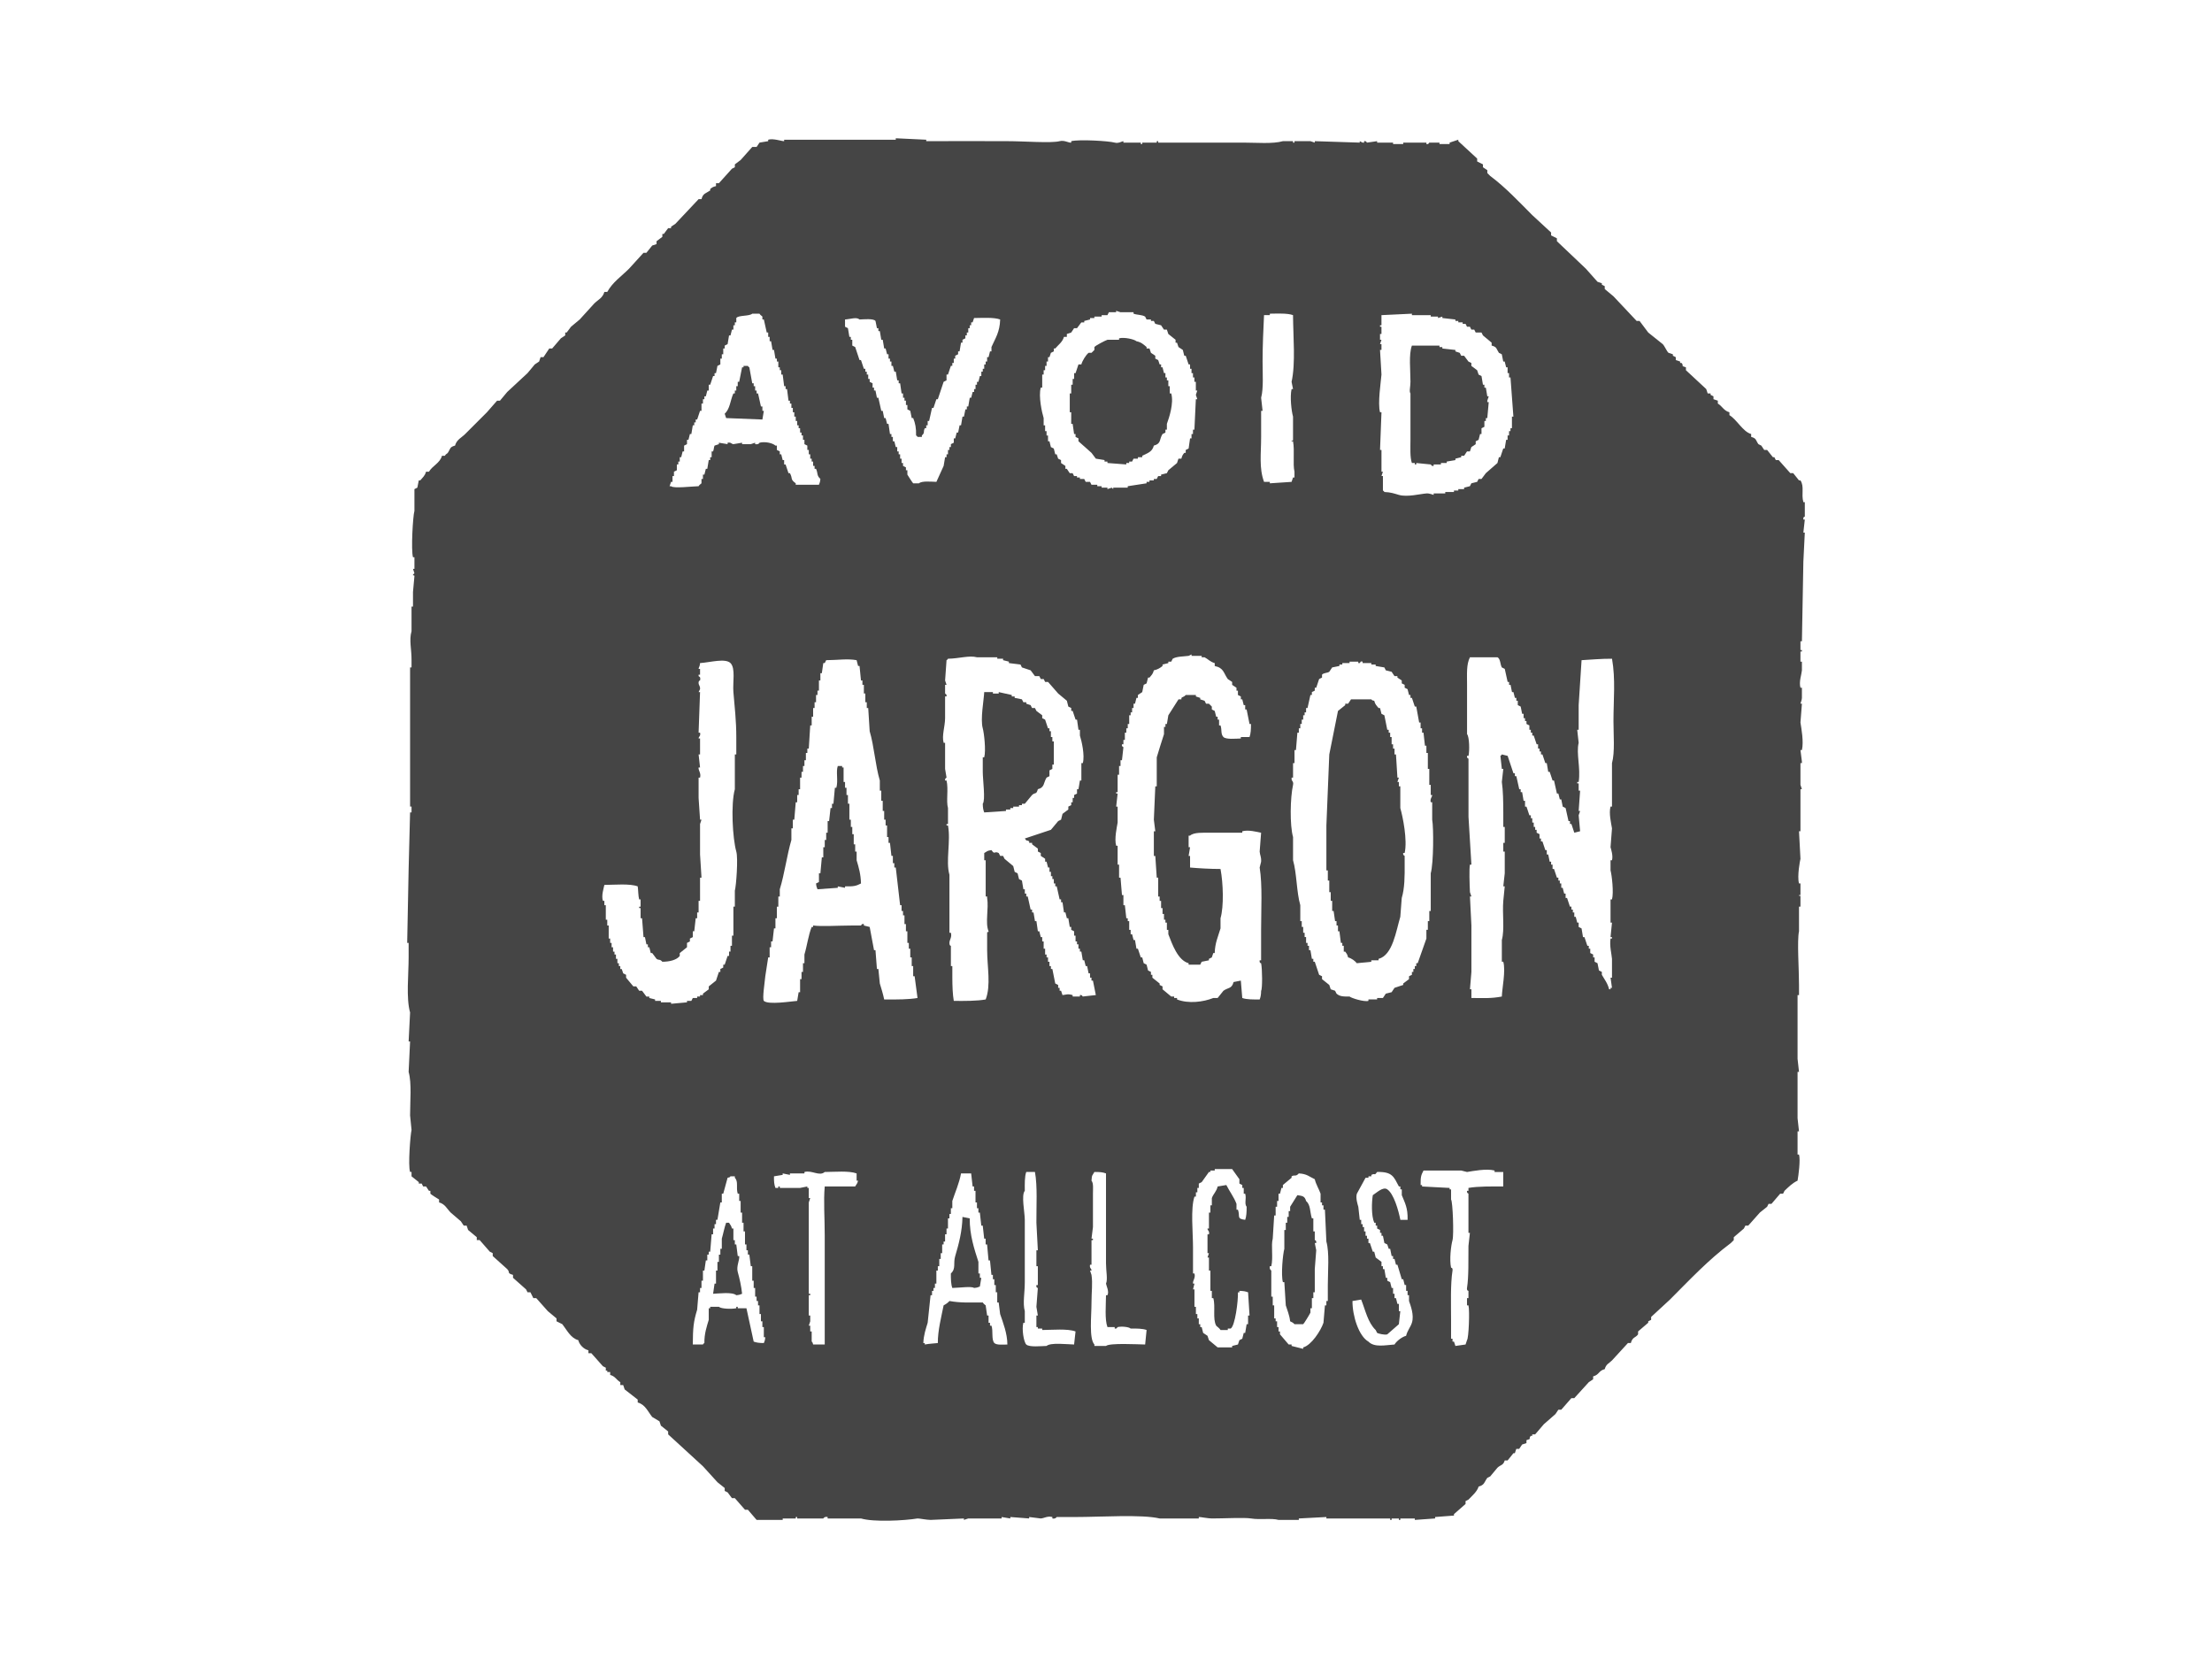 <?xml version="1.0" encoding="utf-8"?>
<!-- Generator: Adobe Illustrator 16.0.0, SVG Export Plug-In . SVG Version: 6.00 Build 0)  -->
<!DOCTYPE svg PUBLIC "-//W3C//DTD SVG 1.1//EN" "http://www.w3.org/Graphics/SVG/1.1/DTD/svg11.dtd">
<svg version="1.1" id="Layer_1" xmlns="http://www.w3.org/2000/svg" xmlns:xlink="http://www.w3.org/1999/xlink" x="0px" y="0px"
	 width="800px" height="600px" viewBox="0 0 800 600" enable-background="new 0 0 800 600" xml:space="preserve">
<g>
	<path fill="#454545" d="M652.735,186.854c0-1.747,0-3.495,0-5.243c-0.176,0-0.35,0-0.521,0c-0.832-2.981,0.426-5.601-1.051-7.865
		c-0.176,0-0.35,0-0.525,0c-0.697-0.875-1.396-1.748-2.098-2.622c-0.35,0-0.697,0-1.047,0c-1.4-1.573-2.799-3.146-4.195-4.72
		c-0.35,0-0.699,0-1.049,0c-0.176-0.349-0.352-0.698-0.525-1.049c-0.176,0-0.348,0-0.523,0c-0.699-0.873-1.398-1.747-2.096-2.621
		c-0.352,0-0.699,0-1.051,0c-0.35-0.525-0.699-1.049-1.047-1.574c-0.35-0.175-0.701-0.35-1.049-0.525
		c-1.049-1.434-0.596-2.079-2.625-2.621c0-0.351,0-0.699,0-1.049c-3.008-0.817-5.158-5.228-7.863-6.817c0-0.349,0-0.698,0-1.048
		c-2.086-0.565-2.543-2.174-4.195-3.146c0-0.35,0-0.699,0-1.048c-0.525-0.175-1.049-0.351-1.574-0.526c0-0.348,0-0.699,0-1.048
		c-0.348-0.175-0.697-0.349-1.047-0.524c0-0.175,0-0.35,0-0.524c-0.35,0-0.699,0-1.049,0c-0.176-0.524-0.348-1.049-0.523-1.574
		c-2.447-2.271-4.895-4.544-7.342-6.817c0-0.349,0-0.698,0-1.048c-2.131-0.634-0.557-0.362-1.572-1.574c-0.176,0-0.35,0-0.525,0
		c0-0.174,0-0.349,0-0.524c-0.525-0.174-1.049-0.349-1.572-0.525c0-0.348,0-0.698,0-1.048c-0.35-0.175-0.699-0.349-1.049-0.523
		c0-0.175,0-0.351,0-0.525c-0.525-0.175-1.049-0.349-1.572-0.524c-0.639-0.513-1.387-2.437-2.098-3.146
		c-1.748-1.399-3.498-2.796-5.244-4.195c-1.049-1.397-2.098-2.796-3.146-4.195c-0.35,0-0.699,0-1.049,0
		c-2.797-2.972-5.592-5.941-8.389-8.914c-1.051-0.875-2.098-1.747-3.148-2.621c0-0.35,0-0.7,0-1.049
		c-0.348-0.174-0.697-0.35-1.047-0.525c0-0.174,0-0.349,0-0.524c-0.525-0.174-1.049-0.349-1.572-0.525
		c-1.4-1.571-2.797-3.145-4.193-4.718c-3.498-3.32-6.992-6.643-10.49-9.962c0-0.35,0-0.7,0-1.048
		c-0.697-0.351-1.398-0.7-2.098-1.049c0-0.35,0-0.7,0-1.049c-2.271-2.097-4.545-4.196-6.816-6.293
		c-4.928-4.93-9.551-9.93-15.205-14.158l-1.049-1.048c0-0.349,0-0.699,0-1.049c-0.523-0.349-1.049-0.699-1.572-1.049
		c0-0.349,0-0.697,0-1.048c-0.699-0.35-1.4-0.699-2.098-1.049c0-0.349,0-0.698,0-1.047c-2.271-2.098-4.543-4.195-6.816-6.292
		c0-0.176,0-0.35,0-0.525c-1.051,0.349-2.098,0.699-3.146,1.048c0,0.175,0,0.35,0,0.525c-1.223,0-2.447,0-3.67,0
		c0-0.175,0-0.35,0-0.525c-0.174,0-0.35,0-0.525,0c-1.047,0-2.098,0-3.146,0c-0.158,0.039-0.148,0.697-1.049,0.525
		c0-0.175,0-0.35,0-0.525c-2.797,0-5.594,0-8.389,0c0,0.175,0,0.35,0,0.525c-1.225,0-2.447,0-3.672,0c0-0.175,0-0.35,0-0.525
		c-1.922,0-3.844,0-5.766,0c0-0.175,0-0.349,0-0.523c-1.225,0.174-2.449,0.348-3.672,0.523c-0.135-0.029-0.172-0.668-1.049-0.523
		c0,0.174,0,0.348,0,0.523c-0.176,0-0.35,0-0.523,0c-0.35-0.175-0.699-0.349-1.049-0.523c0,0.174,0,0.348,0,0.523
		c-5.416-0.175-10.836-0.349-16.256-0.523c0,0.174,0,0.348,0,0.523c-0.521-0.175-1.047-0.349-1.572-0.523c-1.922,0-3.846,0-5.766,0
		c0,0.174,0,0.348,0,0.523c-0.176,0-0.352,0-0.525,0c0-0.175,0-0.349,0-0.523c-1.223,0-2.447,0-3.67,0
		c-3.613,1.055-9.66,0.523-14.16,0.523c-10.311,0-20.625,0-30.936,0c0-0.175,0-0.349,0-0.523c-0.176,0-0.348,0-0.523,0
		c0,0.174,0,0.348,0,0.523c-1.748,0-3.496,0-5.244,0c0,0.175,0,0.35,0,0.525c-0.174,0-0.35,0-0.523,0c0-0.175,0-0.35,0-0.525
		c-2.098,0-4.197,0-6.293,0c0-0.175,0-0.349,0-0.523c-0.41-0.014-1.768,0.917-3.145,0.523c-2.125-0.606-12.848-1.226-15.732-0.523
		c0,0.174,0,0.348,0,0.523c-0.898,0.151-2.45-0.979-4.193-0.523c-3.009,0.784-12.809,0-18.88,0c-9.339,0-21.215-0.071-28.836,0
		c-0.176,0-0.351,0-0.525,0c0-0.176,0-0.35,0-0.525c-3.669-0.176-7.341-0.35-11.012-0.524c0,0.175,0,0.349,0,0.524
		c-4.894,0-9.789,0-14.681,0c-6.199,0-10.05,0-16.78,0c-2.97,0-5.942,0-8.914,0c0,0.175,0,0.349,0,0.525
		c-0.858,0.035-4.014-1.101-5.768-0.525c0,0.175,0,0.349,0,0.525c-1.05,0.174-2.097,0.348-3.147,0.523
		c-0.348,0.525-0.697,1.049-1.047,1.574c-0.525,0-1.05,0-1.572,0c-1.4,1.572-2.798,3.146-4.198,4.72
		c-0.696,0.522-1.396,1.047-2.096,1.572c0,0.351,0,0.699,0,1.048c-0.348,0.176-0.698,0.351-1.047,0.526
		c-1.573,1.747-3.148,3.496-4.72,5.243c-0.351,0-0.7,0-1.047,0c0,0.351,0,0.699,0,1.048c-1.173,0.291-1.33,0.438-2.097,1.049
		c0,0.175,0,0.351,0,0.524c-1.552,1.082-2.625,0.998-3.147,3.146c-0.349,0-0.7,0-1.05,0c-2.795,2.971-5.592,5.942-8.389,8.913
		c-0.522,0.35-1.047,0.699-1.572,1.049c0,0.175,0,0.349,0,0.525c-0.351,0-0.701,0-1.05,0c-0.524,0.699-1.049,1.398-1.574,2.097
		c-0.174,0-0.349,0-0.525,0c0,0.35,0,0.699,0,1.049c-0.697,0.525-1.397,1.048-2.097,1.573c0,0.349,0,0.698,0,1.048
		c-0.522,0.175-1.047,0.349-1.572,0.524c-0.699,0.874-1.396,1.749-2.097,2.622c-0.35,0-0.699,0-1.047,0
		c-1.749,1.923-3.497,3.845-5.245,5.768c-2.692,2.693-5.978,4.9-7.864,8.389c-0.349,0-0.7,0-1.05,0
		c-0.597,2.183-2.299,2.825-3.669,4.195c-1.748,1.922-3.496,3.845-5.244,5.768c-1.047,0.874-2.097,1.748-3.146,2.621
		c-0.525,0.701-1.048,1.399-1.573,2.098c-0.176,0-0.351,0-0.524,0c0,0.35,0,0.7,0,1.048c-0.525,0.351-1.048,0.701-1.573,1.049
		c-1.049,1.223-2.097,2.448-3.146,3.671c-0.349,0-0.699,0-1.05,0c-0.699,1.048-1.397,2.097-2.097,3.146c-0.35,0-0.699,0-1.047,0
		c-0.174,0.525-0.35,1.048-0.525,1.573c-0.525,0.351-1.05,0.699-1.572,1.049c-0.875,1.049-1.749,2.097-2.622,3.146
		c-2.447,2.273-4.895,4.544-7.342,6.817c-0.872,1.048-1.747,2.097-2.622,3.146c-0.35,0-0.697,0-1.046,0
		c-1.226,1.397-2.448,2.796-3.673,4.194c-2.62,2.622-5.242,5.243-7.864,7.865c-1.367,1.369-3.076,2.012-3.67,4.195
		c-2.007,0.509-1.627,1.167-2.621,2.622c-0.248,0.361-0.693,0.347-1.051,1.05c-0.348,0-0.697,0-1.046,0
		c-0.729,2.681-3.43,3.575-4.72,5.767c-0.349,0-0.7,0-1.047,0c-0.431,1.561-1.227,2.058-2.097,3.146c-0.176,0-0.351,0-0.525,0
		c-0.176,0.874-0.351,1.748-0.525,2.622c-0.349,0.175-0.7,0.35-1.05,0.525c0,2.62,0,5.242,0,7.863
		c-0.561,1.934-1.273,14.17-0.522,16.78c0.174,0,0.35,0,0.522,0c0,1.397,0,2.797,0,4.194c-0.172,0-0.348,0-0.522,0
		c0.174,0.525,0.35,1.049,0.522,1.573l-0.522,0.524c0.008,0.74,0.388-0.205,0.522,0.524c-0.172,1.923-0.348,3.846-0.522,5.768
		c0,1.748,0,3.496,0,5.244c-0.176,0-0.351,0-0.525,0c0,2.971,0,5.942,0,8.914c-0.937,3.229,0.042,6.61,0,10.485
		c0,0.874,0,1.748,0,2.622c-0.176,0-0.351,0-0.525,0c0,3.846,0,7.692,0,11.536c0,9.786,0,19.576,0,29.364c0,3.145,0,6.292,0,9.437
		c0.174,0,0.349,0,0.525,0c0,0.7,0,1.399,0,2.099c-0.176,0-0.351,0-0.525,0c-0.175,6.816-0.349,13.634-0.525,20.45
		c-0.172,8.911-0.348,17.827-0.522,26.741c0.174,0,0.35,0,0.522,0c0,1.748,0,3.495,0,5.244c0.005,6.218-0.956,14.662,0.525,19.923
		c-0.175,3.496-0.349,6.992-0.525,10.488c0.176,0,0.35,0,0.525,0c-0.175,3.671-0.349,7.34-0.525,11.011
		c1.169,4.068,0.513,10.756,0.525,15.73c0.174,1.748,0.349,3.496,0.525,5.244c-0.419,1.816-1.315,12.857-0.525,15.206
		c0.174,0,0.349,0,0.525,0c0,0.523,0,1.049,0,1.572c0.875,0.699,1.748,1.398,2.622,2.097c0,0.176,0,0.35,0,0.525
		c0.349,0,0.697,0,1.047,0c0.174,0.349,0.35,0.699,0.525,1.049c0.35,0,0.699,0,1.05,0c0.348,0.524,0.698,1.05,1.047,1.573
		c0.176,0,0.35,0,0.525,0c0,0.349,0,0.699,0,1.047c0.233,0.291,2.729,1.864,3.146,2.098c0,0.351,0,0.7,0,1.05
		c2.183,0.595,2.826,2.302,4.193,3.669c1.226,1.05,2.447,2.099,3.673,3.147c0.349,0.524,0.697,1.05,1.047,1.573
		c0.351,0,0.7,0,1.05,0c0.175,0.523,0.349,1.049,0.525,1.573c1.047,0.874,2.096,1.747,3.145,2.621c0,0.35,0,0.698,0,1.049
		c0.351,0,0.7,0,1.05,0c1.222,1.397,2.448,2.798,3.669,4.195c0.351,0.175,0.701,0.35,1.05,0.523c0,0.35,0,0.701,0,1.05
		c1.748,1.572,3.495,3.146,5.242,4.719c1.231,1.336-0.283,1.382,2.098,2.097c0,0.351,0,0.699,0,1.05
		c1.572,1.396,3.147,2.796,4.719,4.194c0.175,0.35,0.351,0.699,0.525,1.049c0.351,0,0.698,0,1.047,0
		c0.349,0.698,0.7,1.397,1.05,2.097c0.351,0,0.698,0,1.047,0c1.4,1.574,2.797,3.147,4.194,4.72c1.05,0.874,2.099,1.748,3.147,2.622
		c0,0.351,0,0.698,0,1.049c0.701,0.35,1.399,0.698,2.099,1.047c1.587,2.003,2.991,5.037,5.767,5.77
		c0.414,1.678,1.98,3.276,3.672,3.669c0,0.351,0,0.701,0,1.05c0.349,0,0.697,0,1.047,0c1.397,1.573,2.796,3.146,4.194,4.72
		c0.35,0.174,0.701,0.349,1.05,0.524c0,0.175,0,0.35,0,0.522c0,0.177,0,0.352,0,0.525c0.176,0,0.35,0,0.525,0
		c0,0.176,0,0.349,0,0.524c0.348,0,0.698,0,1.048,0c0,0.351,0,0.699,0,1.049c1.886,0.509,2.197,1.757,3.668,2.622
		c0,0.351,0,0.698,0,1.049c0.35,0,0.701,0,1.051,0c0.175,0.523,0.349,1.048,0.525,1.573c1.571,1.223,3.145,2.445,4.719,3.671
		c0,0.35,0,0.699,0,1.048c2.726,0.739,3.696,3.315,5.242,5.243c0.875,0.523,1.748,1.049,2.622,1.572
		c0.175,0.523,0.351,1.05,0.525,1.575c0.873,0.698,1.748,1.396,2.621,2.096c0,0.351,0,0.698,0,1.05
		c4.194,3.845,8.391,7.689,12.585,11.534c1.747,1.922,3.495,3.847,5.242,5.77c0.875,0.698,1.75,1.398,2.622,2.097
		c0,0.351,0,0.699,0,1.049c0.35,0.175,0.701,0.349,1.05,0.523c0.523,0.699,1.048,1.397,1.573,2.099c0.349,0,0.7,0,1.047,0
		c1.225,1.397,2.446,2.795,3.672,4.194c0.349,0,0.697,0,1.047,0c1.05,1.223,2.097,2.447,3.147,3.669c3.145,0,6.292,0,9.438,0
		c0-0.174,0-0.349,0-0.523c1.574,0,3.146,0,4.718,0c0-0.175,0-0.349,0-0.524c0.174,0,0.349,0,0.523,0c0,0.176,0,0.35,0,0.524
		c3.148,0,6.293,0,9.44,0c0.022-0.006,0.417-0.798,1.573-0.524c0,0.176,0,0.35,0,0.524c4.019,0,8.041,0,12.06,0
		c4.635,1.367,15.708,0.785,20.448,0c0.4-0.065,3.323,0.521,4.721,0.523c4.02-0.174,8.041-0.349,12.062-0.523
		c0,0.175,0,0.35,0,0.523c0.522-0.174,1.047-0.349,1.571-0.523c4.021,0,8.04,0,12.06,0c0-0.175,0-0.349,0-0.524
		c1.052,0.176,2.097,0.35,3.147,0.524c0-0.175,0-0.349,0-0.524c2.272,0.176,4.545,0.35,6.817,0.524c0-0.175,0-0.349,0-0.524
		c1.396,0.176,2.796,0.35,4.194,0.524c1.241-0.077,2.414-0.985,4.194-0.524c0,0.176,0,0.35,0,0.524
		c1.147,0.249,1.563-0.521,1.572-0.524c2.271,0,4.544,0,6.816,0c9.263,0,23.894-1.011,30.414,0.524c4.719,0,9.438,0,14.158,0
		c0-0.175,0-0.349,0-0.524c0.396-0.066,3.32,0.521,4.717,0.524c4.256,0.011,11.697-0.406,14.158,0
		c3.252,0.537,7.428-0.196,9.961,0.523c2.447,0,4.896,0,7.342,0c0-0.174,0-0.349,0-0.523c3.32-0.175,6.643-0.349,9.965-0.524
		c0,0.176,0,0.35,0,0.524c6.99,0,13.98,0,20.973,0c0.699,0,1.398,0,2.098,0c0,0.175,0,0.35,0,0.523c0.176,0,0.35,0,0.525,0
		c0-0.174,0-0.349,0-0.523c0.871,0,1.746,0,2.621,0c0,0.175,0,0.35,0,0.523c0.172,0,0.348,0,0.523,0c0-0.174,0-0.349,0-0.523
		c1.748,0,3.496,0,5.244,0c0,0.175,0,0.35,0,0.523c2.447-0.174,4.895-0.349,7.342-0.523c0-0.175,0-0.349,0-0.524
		c2.27-0.176,4.545-0.35,6.814-0.522c0-0.176,0-0.352,0-0.525c1.4-1.223,2.797-2.447,4.195-3.672c0-0.349,0-0.698,0-1.046
		c0.35-0.177,0.699-0.351,1.049-0.526c1.178-1.247,3.193-2.932,3.67-4.719c2.168-0.564,2.02-1.6,3.146-3.146
		c0.35-0.176,0.699-0.349,1.049-0.524c0.875-1.048,1.748-2.096,2.621-3.146c1.107-1.079,2.115-0.803,2.623-2.622
		c0.35,0,0.699,0,1.049,0c0.697-0.873,1.398-1.748,2.098-2.622c0.172,0,0.348,0,0.521,0c0.176-0.524,0.352-1.049,0.525-1.574
		c0.352,0,0.701,0,1.051,0c0.348-0.523,0.697-1.047,1.047-1.572c0.525-0.174,1.049-0.349,1.574-0.523c0-0.351,0-0.7,0-1.05
		c2.135-0.624,0.551-0.371,1.574-1.572c0.174,0,0.35,0,0.521,0c0-0.176,0-0.351,0-0.523c0.35,0,0.699,0,1.051,0
		c1.045-1.224,2.096-2.447,3.145-3.671c1.398-1.225,2.797-2.448,4.197-3.672c0.348-0.523,0.695-1.049,1.047-1.572
		c0.35,0,0.701,0,1.049,0c1.223-1.397,2.447-2.798,3.67-4.194c0.35,0,0.699,0,1.047,0c1.752-1.923,3.498-3.845,5.244-5.768
		c0.527-0.351,1.051-0.699,1.574-1.05c0-0.348,0-0.698,0-1.048c2.334-0.65,1.871-2.01,4.193-2.623
		c0.506-1.857,1.498-2.017,2.623-3.146c1.922-2.096,3.846-4.193,5.77-6.292c0.348,0,0.697,0,1.047,0
		c0.613-2.266,1.652-1.799,2.621-3.146c0-0.35,0-0.698,0-1.048c1.225-1.05,2.449-2.098,3.672-3.146c0-0.175,0-0.351,0-0.524
		c0.35-0.176,0.699-0.351,1.049-0.524c0-0.35,0-0.699,0-1.048c2.271-2.098,4.545-4.196,6.816-6.294
		c7.131-7.132,13.842-14.33,22.023-20.448l1.047-1.05c0-0.351,0-0.699,0-1.049c1.223-1.047,2.447-2.097,3.67-3.146
		c0.176-0.35,0.35-0.701,0.525-1.049c0.35,0,0.699,0,1.049,0c1.398-1.573,2.795-3.146,4.195-4.721
		c0.873-0.698,1.748-1.397,2.623-2.096c0.172-0.352,0.348-0.698,0.521-1.05c0.352,0,0.699,0,1.051,0
		c1.047-1.223,2.098-2.446,3.145-3.671c0.35,0,0.699,0,1.049,0c0.176-0.348,0.35-0.698,0.525-1.047
		c1.438-1.361,2.818-2.784,4.719-3.671c0.342-1.953,1.082-7.429,0.523-9.439c-0.176,0-0.352,0-0.523,0c0-2.796,0-5.592,0-8.388
		c0.172,0,0.348,0,0.523,0c-0.176-1.573-0.352-3.146-0.523-4.721c0-4.718,0-9.438,0-14.157c0-0.873,0-1.747,0-2.621
		c0.172,0,0.348,0,0.523,0c-0.176-1.573-0.352-3.146-0.523-4.719c0-4.543,0-9.089,0-13.633c0-3.146,0-6.293,0-9.438
		c0.172,0,0.348,0,0.523,0c0-1.225,0-2.448,0-3.672c0.018-5.383-0.746-16.058,0-19.399c0-2.972,0-5.942,0-8.915
		c0.176,0,0.35,0,0.525,0c0-1.224,0-2.446,0-3.67c-0.135-0.729-0.574,0.217-0.525-0.523c0.176,0,0.35,0,0.525,0
		c0-1.398,0-2.797,0-4.195c-0.176,0-0.35,0-0.525,0c-0.734-2.647,0.381-8.362,0.525-8.914c-0.176-3.318-0.35-6.642-0.525-9.962
		c0.176,0,0.35,0,0.525,0c0-2.971,0-5.943,0-8.915c0-2.097,0-4.194,0-6.292c0.176,0,0.35,0,0.525,0
		c-0.176-0.522-0.35-1.048-0.525-1.572c0-2.621,0-5.243,0-7.865c0.176,0,0.35,0,0.525,0c0-0.175,0-0.35,0-0.523
		c-0.176-1.398-0.35-2.797-0.525-4.196c0.176,0,0.35,0,0.525,0c0.695-3.028-0.182-7.723-0.525-9.962
		c0.176-2.271,0.35-4.545,0.525-6.815c-0.176,0-0.35,0-0.525,0c-0.025-0.171,0.498-1.163,0.525-2.1c0-1.223,0-2.446,0-3.669
		c-0.176,0-0.35,0-0.525,0c-0.609-2.192,0.402-4.774,0.525-6.293c0-1.049,0-2.096,0-3.146c-0.176,0-0.35,0-0.525,0
		c0-1.223,0-2.446,0-3.67c0.176,0,0.35,0,0.525,0c0-0.175,0-0.349,0-0.524c-0.176,0-0.35,0-0.525,0c0-1.048,0-2.098,0-3.146
		c0.176,0,0.35,0,0.525,0c0.174-9.61,0.35-19.226,0.525-28.838c0.172-3.496,0.346-6.992,0.521-10.487c-0.176,0-0.35,0-0.521,0
		c0.172-1.572,0.346-3.146,0.521-4.719c-0.176,0-0.35,0-0.521,0C652.058,186.825,652.735,186.854,652.735,186.854z M499.103,126.556
		c0.174,0,0.348,0,0.523,0c0-0.701,0-1.4,0-2.098c-0.176,0-0.35,0-0.523,0c0.174-0.524,0.348-1.048,0.523-1.573
		c-0.176,0-0.35,0-0.523,0c0-0.698,0-1.398,0-2.097c0.174,0,0.348,0,0.523,0c0-0.874,0-1.748,0-2.623c-0.176,0-0.35,0-0.523,0
		c0-0.174,0-0.349,0-0.523c0.174,0,0.348,0,0.523,0c0-1.224,0-2.447,0-3.67c3.672-0.176,7.34-0.35,11.01-0.524
		c0,0.174,0,0.349,0,0.524c2.271,0,4.545,0,6.818,0c0,0.174,0,0.349,0,0.525c0.873,0,1.746,0,2.621,0c0,0.174,0,0.349,0,0.523
		c0.525-0.174,1.051-0.349,1.572-0.523c0,0.174,0,0.349,0,0.523c1.572,0.176,3.146,0.35,4.719,0.525c0,0.175,0,0.349,0,0.524
		c0.352,0,0.701,0,1.051,0c0,0.175,0,0.35,0,0.525c0.521,0,1.047,0,1.572,0c0,0.174,0,0.349,0,0.523c0.35,0,0.701,0,1.049,0
		c0.174,0.35,0.35,0.7,0.525,1.048c0.348,0,0.699,0,1.049,0c0.174,0.35,0.35,0.701,0.525,1.049c0.348,0,0.697,0,1.045,0
		c0.176,0.351,0.352,0.7,0.525,1.049c0.699,0,1.398,0,2.098,0c0.176,0.35,0.35,0.7,0.525,1.048c1.049,0.875,2.098,1.748,3.145,2.623
		c0,0.35,0,0.698,0,1.048c1.996,0.525,1.641,1.146,2.623,2.622c0.35,0.175,0.699,0.349,1.047,0.524
		c0.176,0.873,0.35,1.748,0.525,2.621c0.176,0,0.35,0,0.525,0c0.176,0.699,0.35,1.399,0.523,2.098c0.176,0,0.35,0,0.525,0
		c0,0.699,0,1.398,0,2.097c0.172,0,0.348,0,0.523,0c0,0.525,0,1.048,0,1.573c0.174,0,0.35,0,0.523,0
		c0.352,4.719,0.701,9.438,1.051,14.157c-0.176,0-0.35,0-0.525,0c0,1.397,0,2.796,0,4.195c-0.174,0-0.35,0-0.525,0
		c0,0.349,0,0.699,0,1.049c-0.174,0-0.35,0-0.523,0c0,0.523,0,1.048,0,1.572c-0.176,0-0.352,0-0.523,0c0,0.525,0,1.048,0,1.573
		c-0.176,0-0.35,0-0.525,0c-0.174,1.049-0.348,2.097-0.523,3.146c-0.176,0-0.35,0-0.525,0c-0.35,1.049-0.697,2.098-1.047,3.146
		c-0.176,0-0.352,0-0.525,0c-0.176,0.7-0.352,1.399-0.525,2.098c-1.398,1.223-2.797,2.447-4.193,3.67
		c-0.525,0.699-1.049,1.398-1.574,2.097c-0.35,0-0.699,0-1.049,0c-0.176,0.351-0.35,0.699-0.523,1.049
		c-0.699,0.174-1.398,0.349-2.096,0.525c-0.176,0.348-0.352,0.698-0.525,1.048c-0.701,0.174-1.4,0.35-2.098,0.524
		c0,0.175,0,0.35,0,0.525c-0.699,0-1.4,0-2.098,0c0,0.174,0,0.348,0,0.522c-0.525,0-1.051,0-1.574,0c0,0.176,0,0.35,0,0.525
		c-1.049,0-2.096,0-3.145,0c0,0.175,0,0.349,0,0.523c-1.398,0-2.797,0-4.195,0c0,0.176,0,0.351,0,0.525
		c-0.188,0.018-1.408-0.615-2.623-0.525c-2.305,0.17-6.932,1.405-9.961,0.525c-1.631-0.474-2.91-0.961-5.244-1.049
		c-0.447-0.591,0.07-0.083-0.525-0.525c0-1.747,0-3.496,0-5.243c-0.174,0-0.348,0-0.523,0c0.176-0.525,0.35-1.049,0.523-1.574
		c-0.174,0-0.348,0-0.523,0c0-2.622,0-5.244,0-7.864c-0.176,0-0.35,0-0.523,0c0.174-4.545,0.348-9.091,0.523-13.633
		c-0.176,0-0.35,0-0.523,0c-0.895-3.185,0.314-11.009,0.523-13.633C499.45,132.497,499.276,129.526,499.103,126.556z
		 M376.405,140.188c0.174,0,0.35,0,0.525,0c0-1.573,0-3.146,0-4.718c0.172,0,0.348,0,0.521,0c0-0.525,0-1.05,0-1.574
		c0.175,0,0.351,0,0.525,0c0-0.524,0-1.048,0-1.573c0.174,0,0.35,0,0.525,0c0-0.524,0-1.049,0-1.573c0.174,0,0.35,0,0.524,0
		c0-0.525,0-1.048,0-1.573c0.175,0,0.348,0,0.522,0c0.176-0.523,0.35-1.048,0.525-1.573c0.35-0.175,0.7-0.35,1.049-0.524
		c0-0.35,0-0.698,0-1.048c0.176,0,0.348,0,0.523,0c1.126-1.353,2.614-2.294,3.146-4.195c0.35,0,0.699,0,1.049,0
		c0-0.349,0-0.699,0-1.048c0.524-0.175,1.049-0.351,1.573-0.525c0.351-0.524,0.698-1.049,1.048-1.573c0.35,0,0.7,0,1.049,0
		c0.525-0.699,1.049-1.398,1.574-2.097c0.349,0,0.699,0,1.049,0c0-0.175,0-0.351,0-0.525c0.697-0.175,1.396-0.349,2.098-0.524
		c0-0.175,0-0.349,0-0.525c0.522,0,1.047,0,1.571,0c0-0.174,0-0.349,0-0.523c0.875,0,1.748,0,2.623,0c0-0.176,0-0.351,0-0.525
		c0.697,0,1.397,0,2.097,0c0.176-0.35,0.352-0.699,0.525-1.049c0.873,0,1.746,0,2.621,0c0-0.175,0-0.35,0-0.524
		c0.525,0.174,1.049,0.349,1.572,0.524c1.574,0,3.145,0,4.719,0c0,0.174,0,0.35,0,0.524c1.467,0.516,2.975,0.326,4.195,1.049
		c0.174,0.349,0.348,0.699,0.523,1.048c0.525,0,1.051,0,1.576,0c0,0.175,0,0.349,0,0.524c0.346,0,0.695,0,1.047,0
		c0.174,0.35,0.35,0.7,0.525,1.049c0.699,0.175,1.396,0.35,2.096,0.525c0.35,0.523,0.699,1.048,1.049,1.572c0.35,0,0.699,0,1.049,0
		c0.174,0.525,0.35,1.049,0.525,1.574c0.873,0.699,1.748,1.399,2.621,2.097c0,0.35,0,0.699,0,1.049c0.174,0,0.348,0,0.523,0
		c0.174,0.524,0.35,1.048,0.525,1.573c0.523,0.349,1.051,0.699,1.572,1.049c0.174,0.698,0.35,1.397,0.523,2.097
		c0.176,0,0.352,0,0.525,0c0.35,1.048,0.699,2.096,1.049,3.146c0.174,0,0.35,0,0.523,0c0,0.524,0,1.049,0,1.572
		c0.176,0,0.35,0,0.525,0c0,0.524,0,1.049,0,1.574c0.176,0,0.35,0,0.525,0c0,0.525,0,1.048,0,1.573c0.176,0,0.348,0,0.523,0
		c0,0.524,0,1.049,0,1.573c0.174,0,0.348,0,0.523,0c0,1.049,0,2.097,0,3.146c0.176,0,0.35,0,0.525,0
		c-0.176,0.525-0.35,1.049-0.525,1.573c0.176,0.524,0.35,1.049,0.525,1.572c-0.176,0-0.35,0-0.525,0
		c-0.176,3.671-0.35,7.342-0.523,11.012c-0.176,0-0.348,0-0.523,0c0,0.525,0,1.049,0,1.573c-0.176,0-0.35,0-0.525,0
		c0,0.524,0,1.049,0,1.572c-0.176,0-0.35,0-0.525,0c-0.174,1.225-0.35,2.448-0.523,3.671c-0.35,0.176-0.699,0.35-1.049,0.525
		c0,0.349,0,0.698,0,1.048c-0.174,0-0.35,0-0.525,0c-0.613,0.785-0.725,0.929-1.045,2.097c-0.352,0-0.701,0-1.051,0
		c-0.176,0.524-0.352,1.049-0.525,1.574c-1.047,0.873-2.098,1.749-3.145,2.622c-0.176,0.35-0.352,0.698-0.525,1.048
		c-0.699,0.175-1.398,0.35-2.098,0.524c0,0.175,0,0.35,0,0.525c-0.35,0-0.699,0-1.049,0c-0.176,0.35-0.348,0.698-0.523,1.048
		c-0.35,0-0.699,0-1.049,0c0,0.175,0,0.351,0,0.524c-0.527,0-1.047,0-1.572,0c0,0.174,0,0.349,0,0.525c-0.352,0-0.699,0-1.051,0
		c0,0.174,0,0.349,0,0.525c-2.271,0.348-4.545,0.698-6.816,1.048c0,0.174,0,0.35,0,0.524c-1.748,0-3.494,0-5.242,0
		c0,0.175,0,0.35,0,0.525l-0.525-0.525c-0.525,0.175-1.047,0.35-1.572,0.525c0-0.176,0-0.351,0-0.525c-0.7,0-1.4,0-2.097,0
		c0-0.175,0-0.351,0-0.524c-0.524,0-1.05,0-1.575,0c0-0.175,0-0.35,0-0.525c-0.697,0-1.396,0-2.097,0
		c-0.175-0.349-0.348-0.698-0.522-1.047c-0.525,0-1.05,0-1.574,0c-0.175-0.351-0.348-0.699-0.523-1.049c-0.524,0-1.049,0-1.574,0
		c0-0.174,0-0.35,0-0.525c-0.35,0-0.698,0-1.049,0c0-0.174,0-0.349,0-0.523c-0.349,0-0.699,0-1.049,0
		c-0.176-0.35-0.35-0.699-0.523-1.049c-0.35,0-0.699,0-1.049,0c-0.35-0.525-0.7-1.048-1.049-1.573c-0.174,0-0.35,0-0.523,0
		c0-0.349,0-0.699,0-1.049c-0.525-0.349-1.051-0.698-1.574-1.048c0-0.349,0-0.699,0-1.049c-0.348-0.175-0.698-0.349-1.049-0.524
		c-0.174-0.524-0.35-1.047-0.524-1.573c-0.175,0-0.349,0-0.524,0c-0.176-0.699-0.348-1.399-0.523-2.098
		c-0.349-0.175-0.699-0.349-1.049-0.523c-0.176-0.7-0.35-1.399-0.525-2.099c-0.175,0-0.348,0-0.522,0c0-0.699,0-1.397,0-2.097
		c-0.175,0-0.351,0-0.524,0c0-0.524,0-1.049,0-1.572c-0.176,0-0.352,0-0.525,0c0-0.701,0-1.399,0-2.098c-0.175,0-0.351,0-0.525,0
		c0-0.874,0-1.749,0-2.622C376.83,149.165,375.527,143.308,376.405,140.188z M242.696,174.271c0.174,0,0.349,0,0.525,0
		c0-0.699,0-1.399,0-2.098c0.174,0,0.349,0,0.525,0c0-0.525,0-1.049,0-1.574c0.348-0.174,0.697-0.35,1.046-0.523
		c0-0.7,0-1.399,0-2.098c0.176,0,0.351,0,0.525,0c0-0.35,0-0.699,0-1.048c0.176,0,0.351,0,0.526,0c0-0.525,0-1.049,0-1.574
		c0.172,0,0.348,0,0.522,0c0.174-0.699,0.35-1.398,0.523-2.097c0.176,0,0.351,0,0.525,0c0-0.699,0-1.398,0-2.097
		c0.351-0.175,0.701-0.35,1.049-0.525c0-0.523,0-1.049,0-1.572c0.174,0,0.349,0,0.525,0c0.174-0.698,0.349-1.399,0.525-2.098
		c0.174,0,0.349,0,0.525,0c0.174-1.048,0.348-2.097,0.522-3.146c0.174,0,0.35,0,0.525,0c0-0.35,0-0.7,0-1.049
		c0.174,0,0.35,0,0.525,0c0-0.35,0-0.7,0-1.048c0.174,0,0.35,0,0.525,0c0.35-1.049,0.698-2.097,1.047-3.146c0.176,0,0.35,0,0.525,0
		c0-0.875,0-1.749,0-2.622c0.174,0,0.35,0,0.525,0c0-0.525,0-1.048,0-1.574c0.174,0,0.35,0,0.522,0c0-0.348,0-0.699,0-1.048
		c0.176,0,0.35,0,0.526,0c0.175-0.699,0.349-1.398,0.525-2.097c0.173,0,0.348,0,0.524,0c0-0.699,0-1.398,0-2.097
		c0.174,0,0.349,0,0.525,0c0.348-1.049,0.698-2.098,1.047-3.146c0.176,0,0.35,0,0.525,0c0-0.35,0-0.698,0-1.048
		c0.174,0,0.35,0,0.525,0c0.172-0.874,0.348-1.748,0.522-2.622c0.35-0.174,0.699-0.349,1.05-0.524c0-0.699,0-1.398,0-2.097
		c0.174,0,0.35,0,0.525,0c0-0.525,0-1.048,0-1.573c0.176,0,0.348,0,0.522,0c0-0.7,0-1.398,0-2.097c0.176,0,0.35,0,0.525,0
		c0-0.351,0-0.699,0-1.049c0.35-0.175,0.701-0.35,1.05-0.524c0.176-1.048,0.348-2.098,0.523-3.147c0.175,0,0.349,0,0.525,0
		c0.175-0.699,0.349-1.397,0.525-2.097c0.175,0,0.349,0,0.524,0c0-0.524,0-1.049,0-1.572c0.176,0,0.35,0,0.523,0
		c0-0.35,0-0.7,0-1.048c0.175,0,0.349,0,0.525,0c0-0.525,0-1.049,0-1.574c0.771-1.092,4.668-0.583,5.769-1.572
		c0.873,0,1.747,0,2.62,0c0.322,0.582,0.897,0.803,1.05,1.049c0,0.349,0,0.699,0,1.048c0.176,0,0.351,0,0.525,0
		c0.348,1.573,0.697,3.146,1.047,4.719c0.175,0,0.351,0,0.525,0c0,0.525,0,1.048,0,1.573c0.176,0,0.351,0,0.525,0
		c0,0.524,0,1.049,0,1.574c0.176,0,0.351,0,0.524,0c0.173,1.048,0.349,2.097,0.523,3.146c0.175,0,0.351,0,0.525,0
		c0.175,1.048,0.351,2.097,0.525,3.146c0.175,0,0.351,0,0.522,0c0,0.349,0,0.699,0,1.048c0.176,0,0.351,0,0.525,0
		c0,0.699,0,1.399,0,2.098c0.176,0,0.351,0,0.525,0c0,0.35,0,0.699,0,1.048c0.176,0,0.351,0,0.525,0c0,0.524,0,1.049,0,1.574
		c0.176,0,0.351,0,0.525,0c0.173,1.397,0.348,2.796,0.524,4.195c0.174,0,0.349,0,0.525,0c0,0.349,0,0.699,0,1.048
		c0.174,0,0.349,0,0.525,0c0.174,1.398,0.349,2.797,0.525,4.196c0.172,0,0.348,0,0.522,0c0,0.35,0,0.698,0,1.048
		c0.174,0,0.349,0,0.525,0c0,0.523,0,1.048,0,1.572c0.174,0,0.349,0,0.525,0c0,0.525,0,1.05,0,1.574c0.174,0,0.35,0,0.525,0
		c0,0.525,0,1.048,0,1.573c0.174,0,0.348,0,0.522,0c0,0.524,0,1.049,0,1.573c0.174,0,0.349,0,0.523,0c0,0.525,0,1.049,0,1.574
		c0.176,0,0.351,0,0.525,0c0,0.35,0,0.698,0,1.048c0.176,0,0.351,0,0.526,0c0,0.524,0,1.049,0,1.573c0.174,0,0.348,0,0.522,0
		c0,0.35,0,0.7,0,1.049c0.174,0,0.35,0,0.523,0c0,0.525,0,1.048,0,1.573c0.176,0,0.351,0,0.525,0c0,0.523,0,1.049,0,1.572
		c0.351,0.175,0.701,0.35,1.049,0.525c0,0.525,0,1.048,0,1.574c0.174,0,0.349,0,0.525,0c0,0.523,0,1.048,0,1.572
		c0.174,0,0.349,0,0.525,0c0,0.525,0,1.048,0,1.573c0.174,0,0.349,0,0.525,0c0,0.35,0,0.699,0,1.049c0.174,0,0.349,0,0.522,0
		c0,0.524,0,1.048,0,1.572c0.174,0,0.35,0,0.525,0c0,0.35,0,0.701,0,1.049c0.174,0,0.35,0,0.525,0
		c0.774,1.736,0.149,2.345,1.572,3.67c-0.124,1.237-0.222,1.297-0.522,2.097c-2.798,0-5.595,0-8.391,0c0-0.175,0-0.349,0-0.522
		c-2.108-1.541-0.984-1.554-2.097-3.671c-0.175,0-0.351,0-0.522,0c-0.351-1.048-0.701-2.098-1.05-3.146c-0.176,0-0.351,0-0.525,0
		c0-0.524,0-1.048,0-1.573c-0.176,0-0.351,0-0.524,0c-0.174-0.698-0.349-1.398-0.525-2.097c-0.174,0-0.349,0-0.525,0
		c0-0.35,0-0.699,0-1.049c-0.349-0.174-0.699-0.35-1.05-0.523c0-0.525,0-1.049,0-1.574c-0.172,0-0.348,0-0.522,0
		c-0.877-0.875-3.655-1.585-5.769-1.048c0,0-0.213,0.746-1.572,0.523c0-0.174,0-0.349,0-0.523c-0.525,0.174-1.047,0.35-1.572,0.523
		c-1.05,0-2.097,0-3.148,0c0-0.174,0-0.349,0-0.523c-1.046,0.174-2.096,0.35-3.145,0.523c-0.759-0.08-0.829-0.767-2.097-0.523
		c0,0.174,0,0.35,0,0.523c-1.05-0.174-2.097-0.349-3.147-0.523c0,0.174,0,0.35,0,0.523c-0.525,0.175-1.047,0.35-1.572,0.525
		c-0.294,0.708-0.186,1.225-0.525,2.097c-0.175,0-0.349,0-0.525,0c0,0.699,0,1.398,0,2.097c-0.175,0-0.351,0-0.522,0
		c0,0.351,0,0.7,0,1.049c-0.176,0-0.351,0-0.525,0c-0.176,1.049-0.351,2.097-0.524,3.146c-0.176,0-0.35,0-0.525,0
		c-0.176,0.699-0.35,1.397-0.526,2.097c-0.172,0-0.348,0-0.522,0c0,0.525,0,1.048,0,1.573c-0.175,0-0.351,0-0.525,0
		c0,0.524,0,1.049,0,1.574c-0.062,0.117-0.779,0.506-1.05,1.048c-2.554,0.064-8.993,0.88-9.961,0c-0.176,0-0.351,0-0.525,0
		C242.346,175.318,242.521,174.796,242.696,174.271z M248.463,361.986c0,0.176,0,0.351,0,0.525
		c-1.923,0.174-3.845,0.349-5.767,0.523c0-0.175,0-0.35,0-0.523c-1.223,0-2.448,0-3.671,0c0-0.175,0-0.35,0-0.525
		c-0.699,0-1.399,0-2.097,0c0-0.175,0-0.349,0-0.523c-0.701-0.175-1.4-0.351-2.097-0.525c0-0.174,0-0.35,0-0.523
		c-0.349,0-0.699,0-1.05,0c-0.525-0.699-1.047-1.397-1.572-2.097c-0.35,0-0.699,0-1.05,0c-0.35-0.524-0.698-1.05-1.047-1.574
		c-0.35,0-0.701,0-1.05,0c-0.873-1.048-1.748-2.097-2.623-3.146c0-0.35,0-0.698,0-1.048c-0.347-0.176-0.697-0.35-1.046-0.525
		c-0.176-0.522-0.35-1.048-0.526-1.572c-0.175,0-0.349,0-0.525,0c0-0.35,0-0.698,0-1.049c-0.175,0-0.348,0-0.521,0
		c0-0.35,0-0.698,0-1.049c-0.174,0-0.35,0-0.525,0c0-0.523,0-1.049,0-1.573c-0.174,0-0.35,0-0.525,0c0-0.522,0-1.049,0-1.571
		c-0.176,0-0.35,0-0.525,0c0-0.352,0-0.7,0-1.05c-0.176,0-0.348,0-0.523,0c0-0.524,0-1.05,0-1.573c-0.175,0-0.349,0-0.524,0
		c0-0.525,0-1.048,0-1.572c-0.176,0-0.35,0-0.525,0c0-0.525,0-1.051,0-1.573c-0.176,0-0.35,0-0.525,0c0-1.574,0-3.147,0-4.72
		c-0.176,0-0.35,0-0.523,0c0-0.698,0-1.398,0-2.097c-0.175,0-0.349,0-0.525,0c0-1.748,0-3.496,0-5.244c-0.175,0-0.349,0-0.525,0
		c0-0.525,0-1.049,0-1.572c-0.175,0-0.349,0-0.525,0c-0.613-1.936,0.278-4.468,0.525-5.769c3.788-0.026,9.163-0.552,12.062,0.524
		c0.194,1.07,0.172,3.477,0.522,4.72c0.175,0,0.351,0,0.525,0c0,0.872,0,1.747,0,2.62c-0.174,0-0.35,0-0.525,0
		c0,0.176,0,0.351,0,0.524c0.175,0,0.351,0,0.525,0c0,1.225,0,2.448,0,3.672c0.175,0,0.351,0,0.525,0
		c0.175,2.271,0.351,4.544,0.525,6.815c0.173,0,0.348,0,0.522,0c0.175,0.874,0.351,1.749,0.525,2.623c0.175,0,0.351,0,0.525,0
		c0,0.35,0,0.698,0,1.048c0.176,0,0.351,0,0.525,0c0.176,0.699,0.348,1.398,0.524,2.097c0.173,0,0.348,0,0.523,0
		c0.525,0.7,1.05,1.399,1.572,2.098c0.876,0.606,1.203-0.006,2.097,1.05c2.676-0.004,5.222-0.673,6.295-2.099
		c0-0.349,0-0.698,0-1.049c0.873-0.698,1.747-1.397,2.62-2.097c0-0.525,0-1.048,0-1.572c0.349-0.175,0.699-0.35,1.05-0.525
		c0-0.35,0-0.699,0-1.048c0.349-0.176,0.699-0.35,1.047-0.525c0-0.698,0-1.397,0-2.097c0.174,0,0.35,0,0.525,0
		c0.174-1.572,0.35-3.147,0.525-4.719c0.174,0,0.35,0,0.525,0c0-0.7,0-1.398,0-2.098c0.174,0,0.35,0,0.522,0
		c0-1.399,0-2.797,0-4.194c0.176,0,0.35,0,0.525,0c0-2.798,0-5.594,0-8.392c0.176,0,0.35,0,0.525,0
		c-0.175-2.795-0.349-5.591-0.525-8.388c0-3.672,0-7.342,0-11.011c0.176-0.524,0.35-1.05,0.525-1.574c-0.175,0-0.349,0-0.525,0
		c-0.175-2.621-0.349-5.243-0.525-7.865c0-2.446,0-4.894,0-7.34c0.176,0,0.35,0,0.525,0c0.459-1.707-0.702-2.599-0.525-3.671
		c0.176,0,0.35,0,0.525,0c-0.175-1.573-0.349-3.146-0.525-4.719c0.176,0,0.35,0,0.525,0c0-1.922,0-3.847,0-5.77
		c-0.175,0-0.349,0-0.525,0c0-0.727,0.838-0.845,0.525-2.096c-0.175,0-0.349,0-0.525,0c0.176-4.894,0.35-9.789,0.525-14.682
		c-0.175,0-0.349,0-0.525,0c0.176-0.351,0.35-0.699,0.525-1.05c0.069-1.257-0.466-1.342-0.525-2.097
		c-0.08-1.062,0.525-1.049,0.525-1.049c0.326-1.474-0.41-1.353-0.525-1.572c0-0.176,0-0.351,0-0.525c0.176,0,0.35,0,0.525,0
		c0-0.698,0-1.398,0-2.098c-0.175,0-0.349,0-0.525,0c0.072-0.712,0.46-0.78,0.525-2.098c3.712-0.25,9.098-1.843,11.012,0
		c1.889,1.922,0.749,6.991,1.049,10.488c0.439,5.122,1.051,10.452,1.048,16.255c0,2.096,0,4.194,0,6.292c-0.176,0-0.35,0-0.525,0
		c0,4.194,0,8.39,0,12.583c-1.494,5.381-0.823,17.817,0.525,22.549c0.702,2.462-0.03,12.371-0.525,14.156c0,1.923,0,3.845,0,5.767
		c-0.173,0-0.348,0-0.523,0c0,3.496,0,6.992,0,10.488c-0.175,0-0.349,0-0.524,0c0,1.223,0,2.447,0,3.669c-0.176,0-0.35,0-0.525,0
		c0,0.701,0,1.399,0,2.099c-0.176,0-0.35,0-0.525,0c0,0.523,0,1.05,0,1.572c-0.176,0-0.348,0-0.523,0
		c-0.349,1.049-0.7,2.099-1.05,3.146c-0.175,0-0.349,0-0.525,0c0,0.351,0,0.701,0,1.049c-0.347,0.176-0.697,0.352-1.047,0.525
		c0,0.349,0,0.698,0,1.05c-0.175,0-0.351,0-0.525,0c-0.351,1.048-0.7,2.096-1.047,3.146c-0.874,0.699-1.75,1.397-2.622,2.097
		c0,0.35,0,0.698,0,1.05c-0.7,0.524-1.399,1.048-2.097,1.572c0,0.174,0,0.35,0,0.524c-0.351,0-0.7,0-1.05,0c0,0.176,0,0.35,0,0.524
		c-0.349,0-0.697,0-1.047,0c0,0.174,0,0.35,0,0.523c-0.525,0-1.05,0-1.575,0c-0.175,0.351-0.348,0.7-0.522,1.049
		C249.513,361.986,248.988,361.986,248.463,361.986z M276.254,485.732c-1.621-0.003-2.693-0.154-3.672-0.524
		c-0.873-4.019-1.748-8.041-2.621-12.061c-1.049,0-2.1,0-3.146,0c0-0.174,0-0.35,0-0.522c-0.174,0-0.35,0-0.525,0
		c0,0.173,0,0.349,0,0.522c-1.685,0.343-5.469,0.233-6.292-0.522c-1.047,0-2.097,0-3.145,0c0,0.173,0,0.349,0,0.522
		c-0.176,0-0.351,0-0.525,0c0,1.4,0,2.798,0,4.196c-0.739,2.459-1.632,5.073-1.575,8.389c-0.588,0.448-0.081-0.07-0.522,0.525
		c-1.225,0-2.448,0-3.672,0c0.047-6.068,0.243-8.177,1.575-12.586c0.174-2.096,0.35-4.194,0.522-6.291c0.176,0,0.35,0,0.525,0
		c0-0.525,0-1.049,0-1.573c0.176,0,0.35,0,0.525,0c0-0.874,0-1.748,0-2.621c0.174,0,0.35,0,0.525,0c0-1.224,0-2.447,0-3.671
		c0.174,0,0.35,0,0.522,0c0.176-1.223,0.35-2.447,0.526-3.671c0.175,0,0.349,0,0.525,0c0-0.699,0-1.397,0-2.097
		c0.173,0,0.348,0,0.524,0c0-0.351,0-0.699,0-1.049c0.174,0,0.349,0,0.525,0c0.172-2.099,0.348-4.195,0.522-6.291
		c0.176,0,0.35,0,0.525,0c0-0.7,0-1.4,0-2.099c0.176,0,0.35,0,0.525,0c0-0.525,0-1.049,0-1.572c0.174,0,0.35,0,0.525,0
		c0-0.525,0-1.05,0-1.573c0.172,0,0.348,0,0.522,0c0.35-2.099,0.699-4.196,1.05-6.293c0.174,0,0.35,0,0.525,0
		c0-1.05,0-2.098,0-3.147c0.176,0,0.348,0,0.522,0c0.525-1.922,1.05-3.845,1.575-5.767c1.046-0.314,0.45,0.072,1.048-0.524
		c0.525,0,1.049,0,1.572,0c0,0.175,0,0.351,0,0.524c1.378,1.453,0.354,3.432,1.05,5.767c0.175,0,0.351,0,0.525,0
		c0,0.876,0,1.75,0,2.624c0.173,0,0.349,0,0.521,0c0,1.397,0,2.796,0,4.192c0.176,0,0.35,0,0.525,0c0,1.225,0,2.448,0,3.672
		c0.176,0,0.35,0,0.526,0c0,1.049,0,2.098,0,3.146c0.175,0,0.349,0,0.525,0c0,1.572,0,3.146,0,4.719c0.175,0,0.349,0,0.524,0
		c0,0.699,0,1.399,0,2.098c0.173,0,0.348,0,0.523,0c0,0.524,0,1.048,0,1.573c0.175,0,0.349,0,0.525,0
		c0.175,1.397,0.349,2.797,0.525,4.194c0.175,0,0.349,0,0.525,0c0,1.748,0,3.496,0,5.244c0.172,0,0.348,0,0.522,0
		c0,0.873,0,1.747,0,2.621c0.175,0,0.351,0,0.525,0c0,1.048,0,2.098,0,3.146c0.175,0,0.351,0,0.525,0c0,0.524,0,1.049,0,1.573
		c0.175,0,0.351,0,0.525,0c0,0.525,0,1.05,0,1.573c0.175,0,0.348,0,0.522,0c0,1.048,0,2.098,0,3.145c0.175,0,0.351,0,0.525,0
		c0,0.876,0,1.75,0,2.624c0.176,0,0.351,0,0.525,0c0,0.698,0,1.397,0,2.097c0.176,0,0.351,0,0.525,0c0,1.225,0,2.447,0,3.671
		c0.176,0,0.348,0,0.522,0C276.654,484.873,276.556,484.931,276.254,485.732z M309.288,429.104c-3.671,0-7.341,0-11.011,0
		c-0.479,5.223,0,11.389,0,17.827c0,13.107,0,26.219,0,39.327c-1.399,0-2.797,0-4.197,0c-0.175-0.98-0.522-1.05-0.522-1.05
		c0-1.222,0-2.447,0-3.67c-0.176,0-0.351,0-0.525,0c0-0.7,0-1.398,0-2.098c-0.176,0-0.351,0-0.525,0
		c0.174-0.525,0.349-1.048,0.525-1.572c0-0.698,0-1.398,0-2.098c-0.176,0-0.351,0-0.525,0c0-2.447,0-4.894,0-7.341
		c0.174,0,0.349,0,0.525,0c0-0.175,0-0.351,0-0.524c-0.176,0-0.351,0-0.525,0c0-0.874,0-1.749,0-2.62
		c-0.051-6.32,0.051-12.902,0-17.83c0-4.194,0-8.39,0-12.584c0.174-0.523,0.349-1.05,0.525-1.572c-0.176,0-0.351,0-0.525,0
		c0-1.225,0-2.447,0-3.671c-0.176,0-0.351,0-0.525,0c0-0.176,0-0.349,0-0.524c-0.873,0.176-1.747,0.349-2.62,0.524
		c-2.448,0-4.895,0-7.343,0c0-0.176,0-0.349,0-0.524c-0.174,0-0.349,0-0.525,0c0,0.176,0,0.349,0,0.524c-0.349,0-0.697,0-1.047,0
		c-0.459-1.198-0.557-2.319-0.525-4.195c1.047-0.175,2.097-0.351,3.147-0.523c0-0.176,0-0.35,0-0.525
		c0.873,0.176,1.748,0.35,2.621,0.525c0-0.176,0-0.35,0-0.525c1.747,0,3.496,0,5.243,0c0-0.175,0-0.351,0-0.523
		c2.738-0.748,5.391,1.685,7.343,0c3.644-0.025,8.767-0.503,11.534,0.523c0,0.874,0,1.748,0,2.622c0.175,0,0.351,0,0.525,0
		C310.013,428.278,309.784,428.159,309.288,429.104z M319.776,361.463c-0.378-1.851-1.069-4.12-1.576-5.768
		c-0.172-1.748-0.348-3.496-0.522-5.244c-0.174,0-0.349,0-0.525,0c-0.174-2.271-0.349-4.544-0.525-6.816c-0.174,0-0.35,0-0.525,0
		c-0.522-2.796-1.047-5.594-1.572-8.389c-0.699-0.176-1.397-0.351-2.097-0.525c0-0.175,0-0.351,0-0.524
		c-0.881-0.199-0.929,0.499-1.048,0.524c-1.049,0-2.097,0-3.146,0c-5.614,0.028-11.026,0.41-14.159,0c0,0.175,0,0.35,0,0.525
		c-0.173,0-0.348,0-0.522,0c-1.165,2.798-1.711,6.987-2.624,9.963c0,1.049,0,2.096,0,3.145c-0.174,0-0.349,0-0.525,0
		c0,1.049,0,2.098,0,3.147c-0.173,0-0.349,0-0.523,0c0,0.872,0,1.746,0,2.62c-0.175,0-0.348,0-0.522,0c0,1.574,0,3.147,0,4.72
		c-0.176,0-0.351,0-0.526,0c-0.174,1.049-0.349,2.097-0.525,3.146c-2.135,0.146-10.409,1.507-12.058,0
		c-0.604-0.89,0.314-6.635,0.522-8.913c0.351-2.272,0.7-4.545,1.05-6.815c0.176,0,0.351,0,0.525,0c0-1.225,0-2.447,0-3.672
		c0.176,0,0.351,0,0.524,0c0-0.698,0-1.397,0-2.098c0.173,0,0.349,0,0.523,0c0.175-1.573,0.351-3.146,0.525-4.719
		c0.175,0,0.351,0,0.525,0c0-1.224,0-2.447,0-3.67c0.175,0,0.351,0,0.522,0c0-1.398,0-2.798,0-4.196c0.176,0,0.351,0,0.525,0
		c0-1.224,0-2.446,0-3.67c0.176,0,0.351,0,0.525,0c0-0.872,0-1.748,0-2.622c1.72-5.545,2.555-12.228,4.196-17.827
		c0-1.397,0-2.796,0-4.195c0.174,0,0.349,0,0.525,0c0-1.049,0-2.096,0-3.146c0.174,0,0.35,0,0.525,0
		c0.174-2.098,0.348-4.194,0.522-6.292c0.174,0,0.349,0,0.523,0c0-0.872,0-1.746,0-2.622c0.176,0,0.351,0,0.525,0
		c0-0.698,0-1.397,0-2.098c0.176,0,0.351,0,0.526,0c0-1.396,0-2.796,0-4.193c0.174,0,0.348,0,0.522,0c0-0.699,0-1.399,0-2.098
		c0.174,0,0.35,0,0.523,0c0-0.699,0-1.398,0-2.098c0.176,0,0.351,0,0.525,0c0-0.698,0-1.398,0-2.098c0.176,0,0.351,0,0.526,0
		c0-0.873,0-1.748,0-2.622c0.174,0,0.349,0,0.522,0c0-0.523,0-1.049,0-1.572c0.174,0,0.349,0,0.525,0
		c0.174-2.797,0.349-5.593,0.525-8.39c0.174,0,0.349,0,0.525,0c0-1.049,0-2.099,0-3.146c0.174,0,0.349,0,0.522,0
		c0-1.05,0-2.099,0-3.147c0.174,0,0.35,0,0.525,0c0-0.698,0-1.398,0-2.096c0.174,0,0.35,0,0.525,0c0-0.875,0-1.748,0-2.623
		c0.174,0,0.35,0,0.525,0c0-0.524,0-1.048,0-1.572c0.174,0,0.35,0,0.525,0c0-1.225,0-2.448,0-3.671c0.173,0,0.348,0,0.522,0
		c0-0.874,0-1.748,0-2.621c0.176,0,0.35,0,0.525,0c0.174-1.225,0.35-2.447,0.525-3.672c0.174,0,0.35,0,0.525,0
		c0.173-0.349,0.348-0.698,0.523-1.049c4.281-0.025,7.637-0.615,11.011,0c0.175,0.7,0.351,1.399,0.525,2.099
		c0.175,0,0.351,0,0.525,0c0.175,1.747,0.349,3.495,0.524,5.243c0.173,0,0.348,0,0.523,0c0,0.524,0,1.049,0,1.573
		c0.175,0,0.349,0,0.525,0c0,1.049,0,2.098,0,3.146c0.175,0,0.349,0,0.525,0c0,1.049,0,2.098,0,3.147c0.175,0,0.349,0,0.525,0
		c0,0.697,0,1.397,0,2.096c0.175,0,0.348,0,0.522,0c0.175,2.797,0.351,5.595,0.525,8.389c1.62,5.418,2.029,12.299,3.669,17.83
		c0,1.223,0,2.447,0,3.67c0.176,0,0.351,0,0.525,0c0,1.223,0,2.448,0,3.67c0.176,0,0.351,0,0.526,0c0,1.223,0,2.446,0,3.671
		c0.174,0,0.349,0,0.525,0c0,1.048,0,2.097,0,3.146c0.174,0,0.348,0,0.521,0c0,0.699,0,1.398,0,2.097c0.175,0,0.351,0,0.525,0
		c0,1.399,0,2.797,0,4.196c0.175,0,0.351,0,0.525,0c0,0.698,0,1.397,0,2.096c0.176,0,0.351,0,0.525,0
		c0.176,1.573,0.351,3.148,0.525,4.721c0.172,0,0.348,0,0.522,0c0,0.872,0,1.748,0,2.622c0.175,0,0.351,0,0.525,0
		c0,0.522,0,1.048,0,1.572c0.175,0,0.351,0,0.525,0c0.525,4.544,1.047,9.089,1.572,13.633c0.176,0,0.351,0,0.525,0
		c0,0.699,0,1.398,0,2.098c0.176,0,0.351,0,0.525,0c0,0.524,0,1.049,0,1.572c0.176,0,0.348,0,0.524,0c0,1.05,0,2.099,0,3.146
		c0.174,0,0.349,0,0.525,0c0,0.874,0,1.748,0,2.622c0.174,0,0.349,0,0.525,0c0,1.398,0,2.798,0,4.195c0.174,0,0.349,0,0.525,0
		c0,0.698,0,1.396,0,2.096c0.174,0,0.348,0,0.522,0c0,1.05,0,2.1,0,3.148c0.174,0,0.349,0,0.523,0c0,1.047,0,2.096,0,3.145
		c0.176,0,0.351,0,0.526,0c0,1.223,0,2.447,0,3.671c0.174,0,0.35,0,0.525,0c0.35,2.622,0.698,5.244,1.046,7.864
		C328.763,361.467,324.619,361.519,319.776,361.463z M330.262,174.796c-0.136-0.067-1.989-2.91-2.097-3.147c0-0.524,0-1.049,0-1.572
		c-0.176,0-0.351,0-0.525,0c0-0.351,0-0.7,0-1.049c-0.351-0.175-0.701-0.35-1.049-0.525c0-0.349,0-0.698,0-1.048
		c-0.174,0-0.349,0-0.525,0c0-0.524,0-1.049,0-1.574c-0.174,0-0.349,0-0.525,0c0-0.524,0-1.047,0-1.573c-0.174,0-0.349,0-0.525,0
		c0-0.35,0-0.699,0-1.049c-0.174,0-0.349,0-0.522,0c0-0.523,0-1.049,0-1.572c-0.174,0-0.349,0-0.525,0
		c-0.174-0.7-0.35-1.399-0.525-2.099c-0.174,0-0.35,0-0.525,0c0-0.523,0-1.049,0-1.572c-0.174,0-0.35,0-0.522,0
		c0-0.351,0-0.699,0-1.049c-0.174,0-0.349,0-0.525,0c-0.174-1.223-0.349-2.447-0.525-3.67c-0.174,0-0.35,0-0.525,0
		c-0.174-0.699-0.35-1.398-0.525-2.097c-0.173,0-0.347,0-0.521,0c-0.176-0.874-0.351-1.748-0.525-2.621c-0.176,0-0.351,0-0.526,0
		c-0.349-1.574-0.697-3.147-1.047-4.72c-0.174,0-0.349,0-0.525,0c-0.174-0.874-0.349-1.749-0.525-2.622c-0.174,0-0.35,0-0.525,0
		c0-0.349,0-0.699,0-1.049c-0.174,0-0.348,0-0.522,0c0-0.523,0-1.048,0-1.573c-0.35-0.174-0.699-0.35-1.05-0.524
		c0-0.35,0-0.699,0-1.049c-0.174,0-0.35,0-0.525,0c0-0.524,0-1.049,0-1.572c-0.174,0-0.348,0-0.522,0c0-0.35,0-0.7,0-1.05
		c-0.176,0-0.35,0-0.525,0c0-0.349,0-0.699,0-1.049c-0.176,0-0.35,0-0.525,0c-0.35-1.048-0.701-2.097-1.048-3.146
		c-0.175,0-0.349,0-0.524,0c-0.525-1.571-1.05-3.145-1.573-4.718c-0.349-0.175-0.698-0.351-1.049-0.525c0-0.698,0-1.398,0-2.097
		c-0.174,0-0.35,0-0.525,0c0-0.351,0-0.698,0-1.049c-0.174,0-0.35,0-0.525,0c-0.173-1.048-0.348-2.097-0.523-3.146
		c-0.349-0.175-0.7-0.349-1.049-0.525c0-0.873,0-1.747,0-2.621c1.98-0.118,4.163-0.988,5.244,0c1.647-0.051,5.005-0.407,5.767,0.524
		c0.176,0.874,0.351,1.749,0.525,2.622c0.176,0,0.351,0,0.525,0c0,0.35,0,0.699,0,1.049c0.175,0,0.351,0,0.522,0
		c0.176,1.049,0.351,2.097,0.525,3.146c0.176,0,0.351,0,0.526,0c0.174,1.049,0.349,2.097,0.525,3.146c0.174,0,0.348,0,0.521,0
		c0.175,0.699,0.351,1.397,0.525,2.097c0.175,0,0.351,0,0.525,0c0,0.525,0,1.048,0,1.573c0.176,0,0.351,0,0.525,0
		c0,0.349,0,0.699,0,1.048c0.176,0,0.351,0,0.525,0c0,0.524,0,1.049,0,1.573c0.172,0,0.348,0,0.522,0
		c0.175,0.7,0.351,1.398,0.525,2.097c0.175,0,0.351,0,0.525,0c0.176,1.05,0.351,2.098,0.525,3.147c0.173,0,0.348,0,0.522,0
		c0,0.35,0,0.699,0,1.048c0.176,0,0.351,0,0.525,0c0.176,1.223,0.351,2.448,0.525,3.671c0.176,0,0.351,0,0.525,0
		c0,0.524,0,1.048,0,1.573c0.176,0,0.348,0,0.524,0c0,0.35,0,0.699,0,1.049c0.174,0,0.349,0,0.525,0c0,0.523,0,1.048,0,1.571
		c0.174,0,0.349,0,0.525,0c0,0.525,0,1.049,0,1.574c0.349,0.175,0.699,0.35,1.047,0.525c0.174,0.874,0.349,1.748,0.523,2.621
		c0.176,0,0.351,0,0.526,0c0.768,1.873,1.113,3.671,1.047,6.292c0.591,0.449,0.083-0.07,0.523,0.525c0.525,0,1.051,0,1.574,0
		c0-0.176,0-0.351,0-0.525c1.188-1.065,0.393-1.163,1.05-2.622c0.174,0,0.349,0,0.525,0c0-0.35,0-0.699,0-1.048
		c0.174,0,0.349,0,0.525,0c0-0.525,0-1.049,0-1.574c0.172,0,0.348,0,0.522,0c0.35-1.573,0.699-3.146,1.05-4.72
		c0.174,0,0.35,0,0.525,0c0.348-1.049,0.698-2.097,1.047-3.146c0.174,0,0.35,0,0.525,0c0.701-2.096,1.397-4.194,2.097-6.292
		c0.35-0.174,0.701-0.35,1.048-0.524c0-0.7,0-1.398,0-2.097c0.175,0,0.349,0,0.525,0c0.349-1.05,0.698-2.099,1.049-3.147
		c0.174,0,0.35,0,0.522,0c0-0.349,0-0.699,0-1.049c0.176,0,0.35,0,0.525,0c0-0.524,0-1.049,0-1.572c0.176,0,0.35,0,0.525,0
		c0-0.35,0-0.7,0-1.048c0.35-0.175,0.701-0.351,1.047-0.525c0-0.349,0-0.7,0-1.049c0.176,0,0.35,0,0.526,0
		c0.175-1.048,0.349-2.098,0.525-3.146c0.175,0,0.349,0,0.525,0c0-0.351,0-0.699,0-1.049c0.349-0.175,0.697-0.351,1.047-0.524
		c0-0.349,0-0.699,0-1.049c0.175,0,0.351,0,0.525,0c0-0.348,0-0.699,0-1.048c0.175,0,0.35,0,0.523,0c0-0.524,0-1.049,0-1.573
		c0.176,0,0.351,0,0.526,0c0-0.349,0-0.699,0-1.048c0.173,0,0.349,0,0.522,0c0-0.35,0-0.7,0-1.048c0.175,0,0.351,0,0.525,0
		c0.176-0.525,0.35-1.049,0.523-1.574c3.084-0.025,7.188-0.313,9.439,0.525c-0.133,4.572-1.758,6.824-3.146,9.963
		c0,0.524,0,1.049,0,1.573c-0.175,0-0.351,0-0.525,0c-0.174,0.7-0.35,1.398-0.525,2.097c-0.173,0-0.348,0-0.521,0
		c0,0.525,0,1.048,0,1.573c-0.176,0-0.351,0-0.525,0c0,0.351,0,0.699,0,1.049c-0.176,0-0.35,0-0.525,0c0,0.524,0,1.049,0,1.572
		c-0.176,0-0.35,0-0.524,0c0,0.35,0,0.7,0,1.049c-0.176,0-0.348,0-0.523,0c0,0.525,0,1.05,0,1.573c-0.175,0-0.349,0-0.524,0
		c-0.174,0.699-0.35,1.399-0.524,2.098c-0.175,0-0.351,0-0.524,0c0,0.35,0,0.698,0,1.049c-0.176,0-0.348,0-0.523,0
		c0,0.525,0,1.048,0,1.573c-0.176,0-0.35,0-0.525,0c0,0.349,0,0.699,0,1.049c-0.174,0-0.348,0-0.523,0
		c-0.175,0.699-0.351,1.397-0.525,2.097c-0.174,0-0.35,0-0.522,0c-0.176,1.049-0.351,2.098-0.526,3.146c-0.174,0-0.349,0-0.523,0
		c0,0.351,0,0.699,0,1.049c-0.174,0-0.35,0-0.525,0c-0.176,0.874-0.35,1.748-0.522,2.622c-0.176,0-0.35,0-0.525,0
		c-0.176,1.049-0.35,2.098-0.525,3.146c-0.176,0-0.35,0-0.525,0c-0.176,0.874-0.35,1.747-0.526,2.621c-0.172,0-0.347,0-0.522,0
		c-0.175,0.7-0.349,1.398-0.525,2.097c-0.175,0-0.349,0-0.525,0c0,0.525,0,1.049,0,1.574c-0.349,0.174-0.697,0.35-1.047,0.523
		c0,0.35,0,0.7,0,1.05c-0.175,0-0.351,0-0.525,0c0,0.349,0,0.699,0,1.049c-0.175,0-0.349,0-0.524,0c0,0.523,0,1.048,0,1.572
		c-0.176,0-0.35,0-0.525,0c0,0.35,0,0.699,0,1.048c-0.176,0-0.348,0-0.523,0c-0.175,1.049-0.351,2.098-0.525,3.146
		c-0.874,1.922-1.747,3.846-2.622,5.769c-1.891-0.053-5.278-0.412-6.293,0.525C331.659,174.796,330.961,174.796,330.262,174.796z
		 M359.624,485.732c-1.154-1.271-0.365-4.454-1.047-6.292c-0.175,0-0.351,0-0.525,0c0-0.35,0-0.7,0-1.048c-0.174,0-0.35,0-0.525,0
		c0-0.875,0-1.748,0-2.622c-0.173,0-0.348,0-0.521,0c-0.176-1.223-0.351-2.447-0.525-3.671c-0.014-0.026-0.809-0.555-1.05-1.048
		c-5.31-0.004-8.022,0.184-12.059-0.525c-0.513,0.631-1.359,1.187-2.097,1.573c-0.807,4.091-2.125,9.055-2.097,13.633
		c-1.707,0.204-2.646,0.169-4.719,0.525c0-0.175,0-0.35,0-0.525c-0.176,0-0.351,0-0.525,0c0.135-3.006,0.885-5.039,1.575-7.34
		c0.348-3.321,0.697-6.643,1.047-9.963c0.174,0,0.35,0,0.525,0c0-0.524,0-1.049,0-1.574c0.174,0,0.35,0,0.525,0
		c0-0.349,0-0.699,0-1.048c0.173,0,0.348,0,0.522,0c0-0.522,0-1.049,0-1.572c0.176,0,0.35,0,0.525,0c0-1.572,0-3.147,0-4.72
		c0.174,0,0.35,0,0.525,0c0-0.524,0-1.049,0-1.573c0.176,0,0.35,0,0.525,0c0-0.874,0-1.748,0-2.622c0.176,0,0.348,0,0.523,0
		c0-0.698,0-1.396,0-2.098c0.175,0,0.349,0,0.524,0c0-1.048,0-2.097,0-3.146c0.174,0,0.35,0,0.525,0c0-0.351,0-0.699,0-1.049
		c0.174,0,0.35,0,0.525,0c0-0.875,0-1.748,0-2.62c0.176,0,0.348,0,0.523,0c0-0.7,0-1.4,0-2.099c0.175,0,0.349,0,0.525,0
		c0-1.224,0-2.447,0-3.671c0.175,0,0.349,0,0.524,0c0-0.523,0-1.049,0-1.573c0.174,0,0.35,0,0.525,0c0-0.698,0-1.396,0-2.098
		c0.174,0,0.35,0,0.522,0c0-0.875,0-1.746,0-2.62c0.997-3.09,2.551-6.538,3.148-9.964c1.222,0,2.447,0,3.669,0
		c0.175,1.572,0.351,3.146,0.525,4.72c0.176,0,0.35,0,0.523,0c0,0.524,0,1.05,0,1.573c0.176,0,0.35,0,0.525,0
		c0,1.397,0,2.797,0,4.194c0.176,0,0.348,0,0.523,0c0,0.699,0,1.397,0,2.097c0.174,0,0.35,0,0.524,0c0,0.525,0,1.05,0,1.572
		c0.175,0,0.351,0,0.524,0c0.176,1.574,0.35,3.147,0.524,4.721c0.176,0,0.348,0,0.523,0c0.175,1.573,0.349,3.147,0.524,4.718
		c0.176,0,0.35,0,0.525,0c0,0.701,0,1.399,0,2.099c0.175,0,0.35,0,0.525,0c0.174,1.924,0.349,3.847,0.521,5.768
		c0.176,0,0.352,0,0.525,0c0.175,1.747,0.351,3.495,0.525,5.243c0.174,0,0.35,0,0.524,0c0,0.525,0,1.05,0,1.575
		c0.175,0,0.351,0,0.522,0c0,0.696,0,1.396,0,2.096c0.176,0,0.351,0,0.525,0c0,0.874,0,1.748,0,2.622c0.176,0,0.35,0,0.524,0
		c0,1.223,0,2.447,0,3.671c0.176,0,0.351,0,0.524,0c0.176,1.398,0.35,2.796,0.525,4.192c1.059,3.12,2.607,7.025,2.619,11.014
		C362.715,486.304,360.459,486.513,359.624,485.732z M388.463,486.258c-2.518-0.054-8.516-0.787-9.961,0.523
		c-2.07,0.053-6.205,0.518-7.342-0.523c-0.904-0.913-1.68-5.577-1.047-7.865c0.174,0,0.349,0,0.521,0c0-1.398,0-2.798,0-4.195
		c-0.803-2.887,0-6.528,0-10.488c0-7.513,0-15.03,0-22.545c-0.002-2.674-1.346-8.969,0-10.487c-0.023-2.394-0.085-5.19,0.525-6.816
		c1.05,0,2.098,0,3.146,0c0.953,5.155,0.486,12.345,0.525,18.352c0.174,3.32,0.347,6.643,0.522,9.963c-0.176,0-0.349,0-0.522,0
		c0,1.922,0,3.845,0,5.768c0.174,0,0.347,0,0.522,0c0,2.271,0,4.543,0,6.816c-0.176,0-0.349,0-0.522,0
		c-0.165,1.065,0.522,1.049,0.522,1.049c-0.176,2.271-0.349,4.544-0.522,6.817c0.174,1.047,0.347,2.097,0.522,3.146
		c-0.176,0-0.349,0-0.522,0c0,1.399,0,2.797,0,4.194c0.174,0,0.347,0,0.522,0c0,0.175,0,0.351,0,0.523c0.524,0,1.05,0,1.575,0
		c0,0.176,0,0.35,0,0.525c3.786-0.027,9.16-0.551,12.058,0.524C388.813,483.11,388.639,484.685,388.463,486.258z M390.561,359.89
		c0,0.176,0,0.35,0,0.524c-0.873,0-1.748,0-2.621,0c0-0.175,0-0.349,0-0.524c-1.869-0.55-2.296-0.139-3.672,0
		c-0.174-0.524-0.349-1.049-0.523-1.572c-0.174,0-0.348,0-0.522,0c0-0.351,0-0.7,0-1.05c-0.176,0-0.351,0-0.526,0
		c0-0.35,0-0.698,0-1.05c-0.35-0.174-0.699-0.349-1.049-0.522c-0.348-1.748-0.697-3.496-1.048-5.244c-0.175,0-0.349,0-0.524,0
		c0-0.35,0-0.698,0-1.049c-0.176,0-0.35,0-0.525,0c0-0.525,0-1.049,0-1.572c-0.175,0-0.348,0-0.522,0c0-0.525,0-1.05,0-1.572
		c-0.175,0-0.351,0-0.524,0c0-0.351,0-0.701,0-1.049c-0.176,0-0.352,0-0.525,0c0-0.7,0-1.398,0-2.1c-0.175,0-0.351,0-0.525,0
		c0-0.873,0-1.747,0-2.621c-0.174,0-0.35,0-0.521,0c0-0.525,0-1.048,0-1.573c-0.176,0-0.352,0-0.525,0
		c-0.176-0.698-0.351-1.397-0.525-2.097c-0.176,0-0.35,0-0.524,0c-0.176-1.223-0.349-2.448-0.522-3.67c-0.175,0-0.351,0-0.525,0
		c-0.174-1.049-0.35-2.099-0.524-3.146c-0.176,0-0.351,0-0.524,0c0-0.35,0-0.7,0-1.05c-0.176,0-0.352,0-0.525,0
		c-0.348-1.572-0.697-3.145-1.047-4.719c-0.176,0-0.352,0-0.525,0c0-0.35,0-0.699,0-1.048c-0.176,0-0.351,0-0.525,0
		c0-0.525,0-1.049,0-1.574c-0.173,0-0.348,0-0.521,0c-0.176-1.048-0.352-2.097-0.525-3.146c-0.351-0.175-0.701-0.351-1.05-0.524
		c-0.176-0.698-0.349-1.396-0.524-2.098c-0.349-0.175-0.699-0.348-1.049-0.523c-0.175-0.699-0.35-1.397-0.525-2.098
		c-1.047-0.874-2.098-1.748-3.143-2.622c-0.176-0.349-0.352-0.698-0.527-1.048c-0.349,0-0.699,0-1.047,0
		c-0.176-0.351-0.35-0.7-0.525-1.05c-1.699-0.857-1.354,0.816-2.621-1.048c-1.695,0.204-1.532,0.475-2.623,1.048
		c0,0.875,0,1.749,0,2.623c0.176,0,0.35,0,0.525,0c0,4.367,0,8.737,0,13.107c0.175,0,0.35,0,0.525,0c0,0.176,0,0.35,0,0.524
		c0.643,3.864-0.775,9.011,0.521,12.061c-0.074,0.737-0.408-0.208-0.521,0.524c0,2.098,0,4.195,0,6.292
		c0.004,5.982,1.434,12.745-0.525,17.828c-3.109,0.577-7.638,0.562-11.537,0.523c-0.405-2.248-0.518-5.407-0.525-8.39
		c0-1.397,0-2.797,0-4.194c-0.172,0-0.348,0-0.522,0c0-2.446,0-4.894,0-7.342c0,0-0.525,0.11-0.525-1.047
		c0-1.217,0.984-1.988,0.525-3.671c-0.175,0-0.351,0-0.525,0c0-1.398,0-2.797,0-4.194c0-5.593,0-11.188,0-16.779
		c-1.427-4.936,0.557-12.139-0.524-17.829c-0.176,0-0.35,0-0.525,0c0-0.174,0-0.348,0-0.522c0.175,0,0.349,0,0.525,0
		c0-1.922,0-3.848,0-5.769c-0.72-2.489,0.226-6.841-0.525-9.962c-0.176,0-0.348,0-0.523,0c-0.149-0.828,0.514-0.988,0.523-1.049
		c-0.176-1.049-0.348-2.098-0.523-3.147c0-3.146,0-6.291,0-9.437c-0.175,0-0.351,0-0.525,0c-0.725-2.634,0.487-5.749,0.525-8.915
		c0-2.622,0-5.244,0-7.865c0.176,0,0.348,0,0.523,0c0.148-0.883-0.494-0.909-0.523-1.049c0-1.048,0-2.097,0-3.146
		c0.176,0,0.348,0,0.523,0c-0.176-0.524-0.348-1.049-0.523-1.573c0.176-2.446,0.348-4.894,0.523-7.342
		c0.59-0.446,0.083,0.071,0.525-0.524c3.974-0.042,7.622-1.29,10.486-0.522c2.445,0,4.894,0,7.341,0c0,0.175,0,0.349,0,0.522
		c0.7,0,1.397,0,2.097,0c0,0.176,0,0.351,0,0.524c0.701,0.176,1.398,0.351,2.098,0.524c0,0.176,0,0.35,0,0.524
		c1.398,0.176,2.798,0.351,4.195,0.526c0.175,0.348,0.35,0.698,0.525,1.047c1.047,0.35,2.098,0.7,3.145,1.049
		c0.525,0.699,1.05,1.397,1.574,2.099c0.525,0,1.048,0,1.572,0c0.175,0.349,0.35,0.698,0.525,1.049c0.35,0,0.697,0,1.047,0
		c0.175,0.349,0.351,0.698,0.525,1.048c0.35,0,0.699,0,1.05,0c1.224,1.398,2.447,2.796,3.669,4.194
		c1.049,0.874,2.098,1.748,3.146,2.622c0.174,0.7,0.349,1.398,0.524,2.098c0.349,0.173,0.698,0.349,1.049,0.523
		c0,0.351,0,0.699,0,1.049c0.175,0,0.351,0,0.524,0c0.348,1.049,0.699,2.099,1.048,3.146c0.176,0,0.351,0,0.524,0
		c0.176,1.225,0.351,2.447,0.525,3.672c0.174,0,0.348,0,0.523,0c0,0.698,0,1.399,0,2.098c0.591,1.843,1.841,7.106,1.05,9.962
		c-0.176,0-0.351,0-0.524,0c0,2.097,0,4.195,0,6.293c-0.176,0-0.351,0-0.525,0c-0.176,1.047-0.35,2.097-0.523,3.145
		c-0.175,0-0.35,0-0.525,0c0,0.525,0,1.05,0,1.574c-0.349,0.175-0.699,0.348-1.049,0.523c0,0.35,0,0.7,0,1.049
		c-0.176,0-0.35,0-0.523,0c0,0.525,0,1.049,0,1.573c-0.174,0-0.35,0-0.524,0c0,0.351,0,0.698,0,1.049
		c-0.351,0.175-0.7,0.351-1.049,0.523c0,0.35,0,0.7,0,1.05c-0.698,0.524-1.399,1.049-2.099,1.572
		c-0.174,0.7-0.349,1.399-0.523,2.098c-0.348,0.175-0.698,0.351-1.049,0.524c-0.873,1.05-1.746,2.098-2.621,3.146
		c-3.145,1.048-6.292,2.097-9.439,3.146c0.862,1.26,0.403,0.328,1.575,1.05c0,0.173,0,0.349,0,0.522c0.351,0,0.696,0,1.048,0
		c0,0.176,0,0.352,0,0.524c0.699,0.525,1.399,1.049,2.097,1.574c0,0.349,0,0.698,0,1.05c0.349,0.173,0.699,0.348,1.05,0.522
		c0,0.35,0,0.699,0,1.05c0.525,0.35,1.047,0.699,1.572,1.048c0,0.35,0,0.7,0,1.048c0.174,0,0.35,0,0.525,0
		c0.174,0.7,0.35,1.4,0.524,2.099c0.175,0,0.348,0,0.522,0c0,0.525,0,1.047,0,1.573c0.176,0,0.35,0,0.525,0c0,0.523,0,1.049,0,1.573
		c0.176,0,0.35,0,0.524,0c0,0.35,0,0.698,0,1.048c0.176,0,0.351,0,0.524,0c0,0.524,0,1.05,0,1.573c0.176,0,0.348,0,0.523,0
		c0,0.349,0,0.699,0,1.049c0.176,0,0.35,0,0.524,0c0.351,1.573,0.7,3.146,1.051,4.72c0.175,0,0.349,0,0.522,0
		c0,0.349,0,0.698,0,1.048c0.175,0,0.35,0,0.523,0c0.175,1.223,0.351,2.447,0.525,3.671c0.174,0,0.35,0,0.525,0
		c0.174,0.699,0.35,1.397,0.523,2.098c0.174,0,0.349,0,0.524,0c0.175,1.049,0.349,2.097,0.524,3.146c0.174,0,0.35,0,0.524,0
		c0,0.348,0,0.698,0,1.048c0.351,0.175,0.698,0.35,1.048,0.524c0,0.524,0,1.048,0,1.573c0.176,0,0.35,0,0.524,0
		c0,0.699,0,1.397,0,2.097c0.176,0,0.351,0,0.524,0c0,0.351,0,0.7,0,1.05c0.176,0,0.351,0,0.525,0c0,0.522,0,1.048,0,1.571
		c0.174,0,0.348,0,0.523,0c0,0.351,0,0.701,0,1.05c0.175,0,0.35,0,0.525,0c0.174,1.05,0.349,2.099,0.524,3.146
		c0.175,0,0.349,0,0.524,0c0.176,0.698,0.349,1.399,0.523,2.098c0.174,0,0.35,0,0.524,0c0.175,0.875,0.349,1.747,0.524,2.621
		c0.176,0,0.35,0,0.525,0c0,0.525,0,1.05,0,1.573c0.175,0,0.348,0,0.522,0c0,0.351,0,0.699,0,1.05c0.175,0,0.351,0,0.524,0
		c0.352,1.747,0.7,3.495,1.049,5.243c-1.57,0.176-3.146,0.35-4.718,0.524C391.473,360.383,391.44,359.744,390.561,359.89z
		 M414.157,486.258c-2.744-0.045-12.889-0.614-14.158,0.523c-1.397,0-2.796,0-4.195,0c0-0.175,0-0.351,0-0.523
		c-1.993-2.171-1.049-10.27-1.049-15.206c0-4.003,0.468-6.807,0-9.964c-0.175-0.523-0.348-1.049-0.522-1.572
		c0.175,0,0.348,0,0.522,0c0.078-0.68-0.815-0.865-0.522-2.097c0.175,0,0.348,0,0.522,0c0-2.972,0-5.942,0-8.915
		c0.175,0,0.351,0,0.524,0c0-0.175,0-0.351,0-0.525c-0.174,0-0.35,0-0.524,0c0.175-1.397,0.351-2.795,0.524-4.194
		c0-4.02,0-8.039,0-12.061c-0.002-1.678,0.252-3.82-0.524-4.718c0.122-2.258,0.323-1.777,1.049-3.146
		c1.885-0.009,2.981,0.064,4.195,0.523c0,10.836,0,21.675,0,32.51c0.003,2.779,0.679,5.839,0,7.342
		c0.052,0.588,1.244,2.936,0.525,4.194c-0.174,0-0.35,0-0.525,0c-0.025,3.645-0.503,8.768,0.525,11.535c0.873,0,1.748,0,2.623,0
		c0,0.175,0,0.351,0,0.523c0.893,0.16,0.893-0.486,1.049-0.523c1.441-0.341,4.062-0.077,4.717,0.523
		c2.129-0.021,4.379,0.003,5.768,0.525C414.505,482.761,414.331,484.509,414.157,486.258z M451.384,475.771c0,1.049,0,2.098,0,3.145
		c-0.172,0-0.346,0-0.521,0c-0.176,1.05-0.35,2.099-0.523,3.146c-0.176,0-0.352,0-0.527,0c-0.174,0.702-0.35,1.4-0.525,2.099
		c-0.348,0.175-0.695,0.35-1.045,0.525c-0.176,0.523-0.352,1.048-0.525,1.573c-0.701,0.173-1.398,0.349-2.098,0.523
		c0,0.175,0,0.351,0,0.523c-1.748,0-3.496,0-5.242,0c-1.051-0.874-2.1-1.746-3.148-2.62c-0.174-0.525-0.348-1.049-0.523-1.574
		c-0.525-0.348-1.047-0.698-1.572-1.05c-0.176-0.698-0.35-1.396-0.525-2.096c-0.174,0-0.35,0-0.525,0c0-0.352,0-0.699,0-1.05
		c-0.174,0-0.348,0-0.521,0c0-0.697,0-1.397,0-2.096c-0.176,0-0.35,0-0.525,0c0-0.523,0-1.049,0-1.575c-0.176,0-0.35,0-0.525,0
		c0-0.872,0-1.745,0-2.619c-0.176,0-0.35,0-0.523,0c0-2.099,0-4.195,0-6.293c-0.176,0-0.348,0-0.523,0
		c0.176-0.699,0.348-1.398,0.523-2.097c-0.176,0-0.348,0-0.523,0c-0.139-1.216,0.979-1.958,0.523-3.671c-0.176,0-0.348,0-0.523,0
		c0-3.146,0-6.293,0-9.438c0-5.405-0.932-13.983,0.523-18.353c0.174,0,0.348,0,0.523,0c0-0.524,0-1.05,0-1.572
		c0.176,0,0.35,0,0.525,0c0-0.524,0-1.048,0-1.573c0.176,0,0.35,0,0.525,0c0-0.524,0-1.049,0-1.573
		c0.348-0.176,0.697-0.35,1.047-0.525c0.875-1.223,1.748-2.447,2.621-3.669c0.176,0,0.35,0,0.525,0c0-0.175,0-0.351,0-0.525
		c0.523,0,1.049,0,1.572,0c0-0.174,0-0.35,0-0.524c2.098,0,4.195,0,6.293,0c0.875,1.223,1.748,2.447,2.623,3.672
		c0,0.523,0,1.047,0,1.572c0.35,0.176,0.697,0.349,1.045,0.524c0,0.351,0,0.7,0,1.049c0.176,0,0.352,0,0.525,0
		c0,0.698,0,1.397,0,2.096c0.176,0,0.352,0,0.527,0c0.537,1.727-0.404,3.589,0.523,4.721c0.014,1.869-0.084,3.549-0.523,4.72
		c-3.271-0.413-1.742-1.17-2.623-3.671c-0.176,0-0.35,0-0.525,0c0-0.698,0-1.4,0-2.099c-0.869-2.378-2.602-4.652-3.67-6.815
		c-1.047,0.175-2.098,0.351-3.145,0.524c-0.418,1.842-1.566,2.671-2.1,4.195c0,0.873,0,1.747,0,2.621c-0.172,0-0.348,0-0.523,0
		c0,0.875,0,1.749,0,2.62c-0.176,0-0.35,0-0.525,0c0,1.923,0,3.848,0,5.77c-0.174,0-0.348,0-0.523,0
		c-0.084,0.678,0.844,0.868,0.523,2.099c-0.174,0-0.348,0-0.523,0c0,2.271,0,4.543,0,6.814c0.176,0,0.35,0,0.523,0
		c-0.174,0.525-0.348,1.05-0.523,1.572c0.176,0,0.35,0,0.523,0c0,1.575,0,3.148,0,4.721c0.176,0,0.35,0,0.525,0
		c0,2.445,0,4.896,0,7.34c0.176,0,0.352,0,0.523,0c0,0.874,0,1.75,0,2.622c0.176,0,0.35,0,0.525,0
		c0.869,2.997-0.312,7.49,1.049,9.963c0.107,0.197,1.184,0.886,1.572,1.573c0.875,0,1.748,0,2.623,0c0-0.176,0-0.35,0-0.525
		c0.35,0,0.699,0,1.049,0c1.578-0.93,2.73-9.952,2.621-13.107c0.174,0,0.35,0,0.525,0c0-0.175,0-0.35,0-0.525
		c1.498,0.026,2.244,0.185,3.143,0.525c0.176,2.797,0.352,5.593,0.525,8.39C451.735,475.771,451.56,475.771,451.384,475.771z
		 M456.104,358.317c-0.023,1.497-0.184,2.244-0.521,3.146c-2.264,0.023-4.785,0.041-6.297-0.525
		c-0.172-2.097-0.348-4.194-0.521-6.291c-0.875,0.175-1.75,0.349-2.623,0.522c-0.668,2.51-1.939,1.913-3.668,3.148
		c-0.699,0.872-1.4,1.748-2.098,2.62c-0.525,0-1.051,0-1.574,0c-3.58,1.454-9.014,2.146-13.109,0.525c0-0.175,0-0.351,0-0.525
		c-0.35,0-0.697,0-1.047,0c0-0.174,0-0.35,0-0.523c-0.35,0-0.701,0-1.051,0c-1.047-0.875-2.098-1.749-3.145-2.621
		c0-0.352,0-0.7,0-1.05c-0.35-0.174-0.701-0.35-1.049-0.525c0-0.174,0-0.349,0-0.522c-0.873-0.7-1.748-1.399-2.625-2.099
		c0-0.35,0-0.698,0-1.048c-0.174,0-0.348,0-0.52,0c0-0.35,0-0.7,0-1.048c-0.35-0.176-0.701-0.352-1.051-0.525
		c-0.174-0.698-0.35-1.397-0.525-2.099c-0.35-0.173-0.697-0.349-1.047-0.523c-0.174-0.699-0.35-1.397-0.525-2.096
		c-0.174,0-0.35,0-0.523,0c-0.352-1.049-0.699-2.099-1.049-3.148c-0.176,0-0.35,0-0.523,0c-0.176-1.049-0.352-2.096-0.525-3.146
		c-0.176,0-0.352,0-0.525,0c-0.174-0.698-0.348-1.396-0.523-2.097c-0.174,0-0.35,0-0.525,0c0-0.523,0-1.048,0-1.572
		c-0.174,0-0.35,0-0.525,0c0-1.048,0-2.098,0-3.146c-0.174,0-0.348,0-0.523,0c0-0.349,0-0.699,0-1.049c-0.176,0-0.348,0-0.523,0
		c-0.174-1.573-0.35-3.147-0.523-4.72c-0.176,0-0.35,0-0.525,0c0-1.225,0-2.446,0-3.67c-0.176,0-0.35,0-0.525,0
		c-0.174-2.099-0.348-4.195-0.523-6.294c-0.176,0-0.35,0-0.523,0c0-1.571,0-3.144,0-4.719c-0.176,0-0.35,0-0.523,0
		c0-2.271,0-4.544,0-6.815c-0.176,0-0.352,0-0.525,0c-0.715-2.5,0.236-6.658,0.525-8.389c0-1.923,0-3.846,0-5.77
		c-0.176,0-0.352,0-0.525,0c0.174-1.572,0.35-3.146,0.525-4.718c-0.176,0-0.352,0-0.525,0c0-0.175,0-0.349,0-0.524
		c0.174,0,0.35,0,0.525,0c0-2.098,0-4.194,0-6.292c0.174,0,0.348,0,0.523,0c0-1.049,0-2.099,0-3.146c0.174,0,0.348,0,0.523,0
		c0-0.698,0-1.398,0-2.098c0.176,0,0.35,0,0.523,0c0.176-1.572,0.35-3.146,0.525-4.719c-0.021-0.11-0.717-0.176-0.525-1.049
		c0.176,0,0.35,0,0.525,0c0-0.523,0-1.049,0-1.572c0.176,0,0.35,0,0.525,0c0-0.875,0-1.749,0-2.622c0.174,0,0.35,0,0.523,0
		c0-0.526,0-1.049,0-1.573c0.176,0,0.348,0,0.523,0c0-0.524,0-1.049,0-1.572c0.176,0,0.35,0,0.523,0c0-1.05,0-2.099,0-3.147
		c0.176,0,0.352,0,0.525,0c0-0.351,0-0.699,0-1.049c0.176,0,0.352,0,0.525,0c0-0.524,0-1.048,0-1.573c0.176,0,0.35,0,0.523,0
		c0-0.523,0-1.049,0-1.571c0.174,0,0.35,0,0.525,0c0.174-0.7,0.35-1.399,0.525-2.1c0.174,0,0.348,0,0.523,0c0-0.348,0-0.698,0-1.048
		c0.523-0.35,1.049-0.7,1.572-1.048c0.176-0.875,0.352-1.749,0.525-2.622c0.35-0.176,0.697-0.351,1.047-0.524
		c0.176-0.698,0.352-1.396,0.525-2.098c0.174,0,0.35,0,0.525,0c0.74-0.929,1.217-1.25,1.572-2.622
		c1.48-0.342,2.152-0.798,3.146-1.572c0-0.176,0-0.351,0-0.523c0.697-0.176,1.398-0.351,2.098-0.526c0-0.175,0-0.349,0-0.524
		c0.35,0,0.697,0,1.047,0c0.176-0.349,0.35-0.698,0.525-1.049c1.432-0.862,3.711-0.777,5.768-1.049
		c0.35-0.173,0.699-0.349,1.049-0.522c0,0.174,0,0.35,0,0.522c1.223,0,2.447,0,3.67,0c0,0.176,0,0.351,0,0.526
		c0.35,0,0.699,0,1.051,0c1.268,0.642,2.02,1.66,3.668,2.096c0,0.351,0,0.699,0,1.05c3.301,0.702,3.137,2.488,4.721,4.72
		c0.523,0.349,1.049,0.698,1.572,1.048c0,0.349,0,0.698,0,1.049c0.523,0.35,1.049,0.698,1.572,1.049c0,0.351,0,0.698,0,1.049
		c0.176,0,0.35,0,0.525,0c0,0.524,0,1.048,0,1.572c0.35,0.176,0.699,0.35,1.049,0.524c0,0.351,0,0.699,0,1.049
		c0.174,0,0.35,0,0.521,0c0.176,0.699,0.352,1.398,0.525,2.097c0.176,0,0.352,0,0.527,0c0,0.525,0,1.049,0,1.574
		c0.174,0,0.348,0,0.523,0c0.35,1.746,0.697,3.496,1.047,5.244c0.176,0,0.35,0,0.525,0c0.016,1.867-0.082,3.547-0.525,4.719
		c-1.047,0-2.098,0-3.145,0c0,0.174,0,0.348,0,0.522c-1.893,0.054-5.279,0.413-6.291-0.522c-1.07-1.163-0.48-2.514-1.051-4.195
		c-0.174,0-0.35,0-0.525,0c0-0.698,0-1.397,0-2.099c-0.174,0-0.35,0-0.521,0c0-0.349,0-0.698,0-1.047c-0.176,0-0.35,0-0.525,0
		c-0.176-0.7-0.35-1.398-0.525-2.099c-0.348-0.175-0.699-0.35-1.049-0.523c0-0.35,0-0.7,0-1.049l-1.049-1.048
		c-0.348,0-0.697,0-1.049,0c-0.172-0.35-0.348-0.7-0.521-1.05c-0.525-0.174-1.051-0.35-1.576-0.524c0-0.175,0-0.35,0-0.525
		c-0.521-0.173-1.047-0.348-1.572-0.523c0-0.175,0-0.349,0-0.524c-1.223,0-2.447,0-3.67,0c-0.559,0.665-0.928,0.545-1.57,1.048
		c0,0.176,0,0.351,0,0.525c-0.352,0-0.701,0-1.051,0c-1.223,1.923-2.447,3.847-3.67,5.768c-0.176,1.049-0.352,2.098-0.525,3.147
		c-0.174,0-0.35,0-0.525,0c0,0.349,0,0.698,0,1.048c-0.174,0-0.35,0-0.523,0c0,0.873,0,1.747,0,2.621
		c-0.809,2.525-1.861,5.781-2.621,8.39c0,3.495,0,6.992,0,10.487c-0.174,0-0.35,0-0.523,0c-0.176,4.02-0.352,8.04-0.525,12.06
		c0.174,1.398,0.35,2.798,0.525,4.195c-0.176,0-0.352,0-0.525,0c0,2.969,0,5.942,0,8.914c0.174,0,0.35,0,0.525,0
		c0.174,2.622,0.35,5.244,0.523,7.863c0.176,0,0.348,0,0.523,0c0,2.273,0,4.546,0,6.817c0.174,0,0.35,0,0.525,0
		c0,0.524,0,1.05,0,1.574c0.174,0,0.348,0,0.523,0c0,0.872,0,1.748,0,2.62c0.176,0,0.35,0,0.525,0c0,0.7,0,1.399,0,2.099
		c0.174,0,0.348,0,0.523,0c0,0.698,0,1.397,0,2.098c0.174,0,0.35,0,0.523,0c0,0.349,0,0.698,0,1.047c0.176,0,0.352,0,0.525,0
		c0,0.875,0,1.748,0,2.623c0.174,0,0.35,0,0.525,0c0,0.524,0,1.049,0,1.572c1.414,3.661,3.449,9.45,7.34,10.487
		c0,0.175,0,0.351,0,0.523c1.398,0,2.797,0,4.193,0c0.176-0.349,0.352-0.696,0.525-1.047c0.875-0.176,1.748-0.351,2.621-0.525
		c0-0.174,0-0.349,0-0.524c0.35-0.174,0.701-0.35,1.049-0.522c0.176-0.526,0.35-1.049,0.525-1.575c0.176,0,0.35,0,0.523,0
		c0.088-3.64,1.238-6.017,2.098-8.913c0-1.224,0-2.447,0-3.67c1.242-4.327,0.977-12.609,0-17.827
		c-3.84-0.006-7.9-0.247-11.012-0.525c0-1.398,0-2.797,0-4.194c-0.174,0-0.35,0-0.523,0c0.174-1.05,0.35-2.098,0.523-3.147
		c-0.174,0-0.35,0-0.523,0c0-1.396,0-2.798,0-4.194c0.174,0,0.35,0,0.523,0c1.336-1.26,4.697-1.047,7.342-1.049
		c3.846,0,7.689,0,11.533,0c0-0.174,0-0.349,0-0.523c2.205-0.631,5.297,0.228,6.818,0.523c-0.174,2.272-0.35,4.545-0.521,6.818
		c0.092,1.294,0.631,1.904,0.521,3.668c-0.174,0.7-0.35,1.4-0.521,2.099c1.035,6.441,0.521,15.225,0.521,22.547
		c0,3.669,0,7.341,0,11.011c-0.174,0-0.35,0-0.521,0c-0.166,1.066,0.521,1.049,0.521,1.049
		C456.542,350.297,456.599,357.751,456.104,358.317z M457.155,174.271c-1.85-5.036-1.051-10.17-1.051-16.255
		c0-3.146,0-6.293,0-9.438c0.174,0,0.35,0,0.525,0c-0.176-1.574-0.352-3.147-0.525-4.72c0.91-3.358,0.525-8.886,0.525-13.109
		c0-5.677,0.281-11.87,0.525-16.778c0.699,0,1.396,0,2.096,0c0-0.176,0-0.35,0-0.524c2.807-0.026,6.393-0.222,8.391,0.524
		c0.033,7.643,0.975,17.42-0.525,24.12c0.176,0.873,0.35,1.748,0.525,2.622c-0.176,0-0.35,0-0.525,0
		c-0.643,2.848-0.045,7.937,0.525,9.963c0,2.796,0,5.594,0,8.39c-0.125,0.731-0.559-0.217-0.525,0.523c0.176,0,0.35,0,0.525,0
		c0.65,3.48-0.146,8.063,0.525,11.012c0,0.7,0,1.398,0,2.097c-0.176,0-0.352,0-0.525,0c-0.176,0.525-0.35,1.049-0.525,1.574
		c-2.621,0.174-5.242,0.349-7.865,0.525c0-0.176,0-0.351,0-0.525C458.552,174.271,457.854,174.271,457.155,174.271z
		 M480.224,464.759c0,1.923,0,3.847,0,5.768c-0.174,0-0.348,0-0.521,0c0,0.525,0,1.05,0,1.573c-0.174,0-0.35,0-0.525,0
		c-0.174,2.098-0.35,4.196-0.525,6.293c-0.971,2.884-4.385,8.141-7.34,8.912c0,0.176,0,0.35,0,0.526
		c-1.398-0.351-2.797-0.699-4.195-1.05c0-0.175,0-0.351,0-0.523c-0.35,0-0.697,0-1.049,0c-1.049-1.224-2.096-2.447-3.146-3.672
		c0-0.35,0-0.698,0-1.048c-0.174,0-0.35,0-0.525,0c0-0.524,0-1.05,0-1.573c-0.172,0-0.346,0-0.521,0c0-0.699,0-1.398,0-2.097
		c-0.176,0-0.352,0-0.525,0c0-0.351,0-0.698,0-1.049c-0.174,0-0.35,0-0.525,0c0-1.573,0-3.147,0-4.72c-0.176,0-0.35,0-0.523,0
		c0-1.048,0-2.098,0-3.146c-0.176,0-0.35,0-0.523,0c0-3.146,0-6.29,0-9.438c-0.002-0.01-0.785-0.425-0.525-1.573
		c0.176,0,0.352,0,0.525,0c0.754-3.102-0.162-7.488,0.523-9.964c0.174-2.795,0.348-5.592,0.523-8.389c0.176,0,0.352,0,0.525,0
		c0-1.05,0-2.097,0-3.146c0.174,0,0.35,0,0.525,0c0-0.698,0-1.398,0-2.097c0.176,0,0.35,0,0.521,0c0-0.874,0-1.748,0-2.624
		c0.176,0,0.352,0,0.525,0c0.174-0.698,0.35-1.397,0.525-2.096c0.174,0,0.35,0,0.525,0c0-0.349,0-0.698,0-1.049
		c1.047-0.874,2.096-1.748,3.145-2.622c0-0.174,0-0.35,0-0.524c1.172-0.688,1.432,0.264,2.621-1.049
		c2.932,0.15,3.793,1.181,5.768,2.099c0.42,1.889,1.555,3.608,2.098,5.241c0,1.05,0,2.098,0,3.147c0.174,0,0.35,0,0.525,0
		c0,0.351,0,0.699,0,1.049c0.174,0,0.348,0,0.523,0c0,0.524,0,1.048,0,1.573c0.176,0,0.352,0,0.525,0
		c0.176,3.844,0.352,7.69,0.525,11.535C480.849,453.104,480.228,459.78,480.224,464.759z M510.636,478.393
		c-0.498,1.58-1.666,2.864-2.098,4.718c-1.498,0.38-3.506,1.95-4.193,3.147c-3.312,0.219-7.277,1.173-9.438-1.05
		c-3.459-1.954-5.805-9.238-5.768-14.682c1.049-0.175,2.098-0.349,3.145-0.524c1.547,3.918,2.439,8.355,5.244,11.012
		c0.174,0.349,0.35,0.699,0.525,1.047c0.393,0.253,2.781,0.842,3.668,0.525c1.4-1.224,2.797-2.446,4.197-3.671
		c0.172-1.571,0.348-3.145,0.523-4.718c-0.176,0-0.352,0-0.523,0c0-0.874,0-1.747,0-2.621c-0.174,0-0.35,0-0.525,0
		c-0.174-0.699-0.35-1.398-0.523-2.099c-0.176,0-0.352,0-0.525,0c0-0.524,0-1.048,0-1.572c-0.176,0-0.352,0-0.525,0
		c0-0.699,0-1.398,0-2.098c-0.174,0-0.348,0-0.521,0c-0.176-0.698-0.35-1.399-0.525-2.099c-0.352-0.175-0.699-0.35-1.051-0.522
		c0-0.35,0-0.701,0-1.049c-0.172,0-0.348,0-0.523,0c-0.174-1.05-0.348-2.099-0.523-3.146c-0.174,0-0.35,0-0.525,0
		c0-0.35,0-0.698,0-1.049c-0.174,0-0.348,0-0.523,0c0-0.523,0-1.049,0-1.572c-0.699-0.525-1.398-1.05-2.098-1.575
		c-0.176-0.698-0.348-1.397-0.523-2.096c-0.176,0-0.35,0-0.523,0c-0.352-1.05-0.701-2.099-1.051-3.146c-0.176,0-0.35,0-0.523,0
		c0-0.525,0-1.05,0-1.575c-0.174,0-0.35,0-0.525,0c0-0.348,0-0.698,0-1.048c-0.174,0-0.35,0-0.523,0c0-0.522,0-1.048,0-1.572
		c-0.176,0-0.35,0-0.525,0c0-0.524,0-1.049,0-1.574c-0.176,0-0.35,0-0.523,0c0-0.349,0-0.698,0-1.047c-0.174,0-0.35,0-0.525,0
		c0-0.525,0-1.05,0-1.573c-0.174,0-0.35,0-0.523,0c-0.174-1.574-0.35-3.147-0.523-4.72c-0.229-0.753-1.014-3.178-0.525-4.721
		c1.049-1.922,2.098-3.845,3.146-5.767c0.35,0,0.699,0,1.049,0c0-0.174,0-0.35,0-0.524c0.348,0,0.697,0,1.049,0
		c0-0.175,0-0.351,0-0.523c1.582-0.77,0.959,0.515,2.098-1.049c5.547-0.132,6.008,1.763,7.865,5.243c0.172,0,0.348,0,0.523,0
		c0,0.349,0,0.698,0,1.05c0.176,0,0.35,0,0.523,0c0,0.698,0,1.396,0,2.096c1.113,2.778,2.223,4.566,2.1,8.915
		c-0.875,0-1.748,0-2.623,0c-0.658-3.373-2.369-9.446-4.721-11.011c-1.514-1.126-3.961,1.314-5.24,2.096
		c-0.402,2.447-0.59,7.414,0.523,9.963c0.176,0,0.348,0,0.523,0c0,0.35,0,0.698,0,1.049c0.174,0,0.35,0,0.525,0
		c0,0.348,0,0.699,0,1.049c0.35,0.176,0.699,0.349,1.049,0.524c0,0.35,0,0.7,0,1.049c0.174,0,0.348,0,0.523,0
		c0,0.35,0,0.698,0,1.048c0.176,0,0.35,0,0.523,0c0.176,0.874,0.352,1.749,0.525,2.623c0.35,0.173,0.699,0.349,1.047,0.523
		c0.176,0.523,0.352,1.049,0.525,1.572c0.174,0,0.35,0,0.525,0c0.176,0.874,0.35,1.748,0.525,2.623c0.174,0,0.348,0,0.521,0
		c0,0.35,0,0.698,0,1.048c0.174,0,0.35,0,0.525,0c0.174,0.699,0.35,1.397,0.525,2.099c0.174,0,0.35,0,0.523,0
		c0.525,1.746,1.049,3.494,1.572,5.244c0.176,0,0.352,0,0.525,0c0.176,0.696,0.35,1.396,0.525,2.096c0.174,0,0.348,0,0.521,0
		c0,0.699,0,1.397,0,2.097c0.176,0,0.352,0,0.527,0c0,0.525,0,1.05,0,1.574c0.174,0,0.348,0,0.523,0c0,0.698,0,1.397,0,2.097
		C510.118,472.093,511.524,475.591,510.636,478.393z M512.212,348.354c0,0.351,0,0.699,0,1.049c-0.176,0-0.35,0-0.525,0
		c0,0.351,0,0.699,0,1.049c-0.176,0-0.35,0-0.525,0c0,0.349,0,0.698,0,1.05c-0.176,0-0.35,0-0.525,0c0,0.348,0,0.698,0,1.048
		c-0.348,0.175-0.697,0.35-1.047,0.524c0,0.35,0,0.699,0,1.048c-0.699,0.525-1.398,1.048-2.098,1.574c0,0.174,0,0.349,0,0.522
		c-1.049,0.352-2.098,0.7-3.146,1.05c-0.352,0.525-0.699,1.05-1.047,1.573c-0.701,0.176-1.4,0.349-2.1,0.524
		c-0.348,0.524-0.697,1.049-1.049,1.572c-0.699,0-1.396,0-2.096,0c0,0.175,0,0.351,0,0.525c-1.049,0-2.098,0-3.146,0
		c0,0.175,0,0.349,0,0.523c-1.588,0.453-6.258-1.045-6.816-1.572c-2.332,0.015-3.557-0.012-4.719-1.049
		c-0.176-0.349-0.352-0.7-0.525-1.048c-0.525-0.176-1.047-0.351-1.572-0.524c-0.176-0.525-0.35-1.05-0.525-1.575
		c-0.873-0.698-1.746-1.396-2.621-2.097c0-0.349,0-0.698,0-1.048c-0.352-0.175-0.697-0.35-1.049-0.524
		c-0.523-1.573-1.049-3.146-1.574-4.719c-0.174,0-0.348,0-0.521,0c0-0.351,0-0.699,0-1.05c-0.176,0-0.352,0-0.525,0
		c-0.176-1.049-0.35-2.098-0.525-3.146c-0.176,0-0.35,0-0.525,0c0-0.525,0-1.049,0-1.574c-0.176,0-0.348,0-0.523,0
		c0-0.349,0-0.698,0-1.047c-0.174,0-0.348,0-0.523,0c0-0.699,0-1.397,0-2.099c-0.176,0-0.35,0-0.525,0c0-0.523,0-1.049,0-1.572
		c-0.176,0-0.35,0-0.523,0c0-0.699,0-1.398,0-2.097c-0.176,0-0.348,0-0.523,0c0-0.7,0-1.399,0-2.098c-0.176,0-0.35,0-0.525,0
		c0-1.923,0-3.847,0-5.769c-1.371-4.673-1.248-11.479-2.621-16.254c0-2.797,0-5.594,0-8.39c-1.221-4.309-1.031-14.248,0-18.877
		c0.277-1.258-0.541-1.37-0.525-2.097c0-0.176,0-0.35,0-0.524c0.176,0,0.35,0,0.525,0c0-1.748,0-3.496,0-5.244
		c0.174,0,0.35,0,0.525,0c0-1.572,0-3.146,0-4.72c0.174,0,0.348,0,0.523,0c0.174-2.097,0.348-4.195,0.521-6.291
		c0.176,0,0.352,0,0.525,0c0-0.526,0-1.049,0-1.573c0.176,0,0.35,0,0.525,0c0-0.524,0-1.049,0-1.572c0.176,0,0.35,0,0.525,0
		c0-0.525,0-1.05,0-1.575c0.176,0,0.348,0,0.523,0c0-0.523,0-1.047,0-1.572c0.174,0,0.348,0,0.523,0c0-0.351,0-0.699,0-1.049
		c0.176,0,0.35,0,0.525,0c0-0.524,0-1.048,0-1.573c0.176,0,0.35,0,0.523,0c0.348-1.571,0.699-3.146,1.049-4.719
		c0.176,0,0.35,0,0.525,0c0-0.35,0-0.7,0-1.048c0.35-0.175,0.699-0.351,1.047-0.524c0-0.351,0-0.698,0-1.049c0.176,0,0.35,0,0.525,0
		c0.35-1.049,0.699-2.098,1.049-3.146c0.352-0.175,0.697-0.351,1.049-0.525c0-0.349,0-0.699,0-1.049
		c0.543-0.681,1.91-0.571,2.621-1.048c0.35-0.525,0.699-1.05,1.051-1.574c0.873-0.174,1.746-0.349,2.619-0.523
		c0-0.176,0-0.351,0-0.523c0.35,0,0.699,0,1.049,0c0-0.176,0-0.351,0-0.526c0.873,0,1.748,0,2.623,0c0-0.175,0-0.349,0-0.524
		c1.049,0,2.098,0,3.146,0c0,0.176,0,0.35,0,0.524c0.174,0,0.35,0,0.523,0c0.346-0.197,0.027-0.769,1.049-0.524
		c0,0.176,0,0.35,0,0.524c1.049,0,2.098,0,3.146,0c0,0.176,0,0.351,0,0.526c0.525,0,1.049,0,1.572,0c0,0.173,0,0.348,0,0.523
		c1.049,0.175,2.098,0.35,3.146,0.523c0.176,0.35,0.35,0.7,0.523,1.049c0.699,0.175,1.398,0.351,2.1,0.525
		c0.348,0.524,0.695,1.048,1.047,1.573c0.35,0,0.699,0,1.049,0c0,0.175,0,0.349,0,0.523c0.525,0.351,1.049,0.701,1.572,1.049
		c0,0.351,0,0.699,0,1.049c0.352,0.174,0.701,0.349,1.051,0.524c0,0.35,0,0.698,0,1.049c0.348,0.175,0.697,0.351,1.049,0.523
		c0.174,0.699,0.348,1.397,0.523,2.098c0.176,0,0.35,0,0.525,0c0,0.35,0,0.7,0,1.048c0.174,0,0.348,0,0.521,0
		c0.35,1.05,0.701,2.1,1.051,3.147c0.176,0,0.35,0,0.525,0c0.346,1.923,0.695,3.845,1.047,5.768c0.176,0,0.35,0,0.523,0
		c0,0.698,0,1.397,0,2.098c0.176,0,0.352,0,0.527,0c0,0.524,0,1.047,0,1.573c0.174,0,0.348,0,0.521,0
		c0.176,1.571,0.35,3.146,0.523,4.719c0.176,0,0.352,0,0.525,0c0,0.874,0,1.747,0,2.621c0.176,0,0.35,0,0.525,0
		c0,1.923,0,3.846,0,5.768c0.176,0,0.35,0,0.523,0c0,1.923,0,3.847,0,5.769c0.174,0,0.35,0,0.525,0c0,1.223,0,2.447,0,3.67
		c0.174,0,0.348,0,0.523,0c0.068,0.608-0.871,1.351-0.523,2.622c0.174,0,0.348,0,0.523,0c0,2.098,0,4.194,0,6.292
		c0.537,2.882,0.523,15.678-0.523,19.4c0,4.545,0,9.09,0,13.634c-0.176,0-0.352,0-0.525,0c0,1.224,0,2.446,0,3.671
		c-0.174,0-0.348,0-0.523,0c0,1.048,0,2.098,0,3.146c-0.176,0-0.35,0-0.525,0c0,1.049,0,2.098,0,3.146
		c-1.049,2.97-2.098,5.942-3.146,8.913C512.558,348.354,512.386,348.354,512.212,348.354z M543.671,429.104
		c-4.225-0.007-9.158-0.09-12.584,0.524c0,0.35,0,0.698,0,1.049c-0.176,0-0.35,0-0.523,0c-0.148,0.878,0.494,0.914,0.523,1.047
		c0,1.05,0,2.098,0,3.147c0,3.669,0,7.341,0,11.012c0.176,0,0.35,0,0.525,0c-0.176,1.572-0.35,3.146-0.525,4.718
		c-0.059,4.988,0.135,11.06-0.523,15.207c-0.164,1.023,0.523,1.048,0.523,1.048c0,0.874,0,1.75,0,2.622c-0.176,0-0.35,0-0.523,0
		c0,0.874,0,1.748,0,2.622c0.174,0,0.348,0,0.523,0c0.492,1.804,0.092,11.878-0.523,12.585c-0.176,0.523-0.352,1.048-0.525,1.573
		c-1.838,0.271-1.678,0.21-3.672,0.523c-0.174-0.523-0.348-1.049-0.523-1.573c-0.176,0-0.348,0-0.523,0c0-0.35,0-0.699,0-1.049
		c-0.174,0-0.35,0-0.525,0c0-2.271,0-4.546,0-6.815c0-5.818-0.256-12.868,0.525-17.828c0.166-1.059-0.525-1.049-0.525-1.049
		c-0.633-2.861-0.045-7.923,0.525-9.963c0.529-1.9,0.092-13.965-0.525-14.683c0-1.222,0-2.445,0-3.668c-0.176,0-0.35,0-0.523,0
		c0-0.176,0-0.352,0-0.525c-3.32-0.176-6.643-0.349-9.961-0.524c0-0.174,0-0.35,0-0.524c-0.176,0-0.352,0-0.527,0
		c-0.029-2.952,0.131-3.504,1.049-5.244c4.545,0,9.09,0,13.633,0c0.701,0.175,1.4,0.351,2.1,0.525
		c2.062-0.326,7.104-1.324,9.963-0.525c0,0.175,0,0.351,0,0.525c1.047,0,2.098,0,3.145,0
		C543.671,425.607,543.671,427.356,543.671,429.104z M582.997,275.994c0,5.244,0,10.488,0,15.729c-0.174,0-0.35,0-0.525,0
		c-0.672,2.397,0.268,6.24,0.525,7.865c-0.174,2.273-0.35,4.545-0.525,6.816c0.223,0.786,0.973,3.139,0.525,4.721
		c-0.174,0-0.35,0-0.525,0c0,1.222,0,2.447,0,3.668c0.465,1.65,1.211,8.092,0.525,10.489c-0.174,0-0.35,0-0.525,0
		c0,2.796,0,5.593,0,8.388c0.176,0,0.352,0,0.525,0c-0.174,1.748-0.35,3.497-0.525,5.244c0.176,0,0.352,0,0.525,0
		c0,0.176,0,0.35,0,0.525c-0.174,0-0.35,0-0.525,0c-0.408,2.608,0.365,5.465,0.525,7.34c0,2.272,0,4.545,0,6.816
		c-0.174,0-0.35,0-0.525,0c0.176,1.225,0.352,2.447,0.525,3.671c-0.174,0-0.35,0-0.525,0c0,0.174,0,0.35,0,0.525
		c-0.174,0-0.348,0-0.521,0c-0.494-2.165-1.699-3.6-2.623-5.244c0-0.35,0-0.7,0-1.048c-0.35-0.176-0.699-0.352-1.049-0.525
		c-0.176-0.874-0.348-1.748-0.523-2.622c-0.35-0.173-0.701-0.351-1.049-0.523c0-0.525,0-1.05,0-1.572c-0.176,0-0.352,0-0.525,0
		c0-0.351,0-0.701,0-1.049c-0.348-0.176-0.699-0.352-1.047-0.526c0-0.523,0-1.048,0-1.573c-0.176,0-0.352,0-0.527,0
		c0-0.348,0-0.699,0-1.049c-0.174,0-0.348,0-0.523,0c-0.35-1.047-0.697-2.098-1.047-3.146c-0.176,0-0.35,0-0.525,0
		c-0.176-1.049-0.35-2.097-0.525-3.146c-0.35-0.176-0.697-0.351-1.047-0.523c0-0.525,0-1.05,0-1.575c-0.176,0-0.35,0-0.525,0
		c-0.176-0.698-0.35-1.397-0.525-2.096c-0.174,0-0.35,0-0.525,0c0-0.525,0-1.049,0-1.573c-0.172,0-0.348,0-0.521,0
		c0-0.35,0-0.7,0-1.05c-0.176,0-0.352,0-0.525,0c0-0.35,0-0.698,0-1.049c-0.174,0-0.35,0-0.525,0
		c-0.348-1.049-0.697-2.096-1.047-3.146c-0.174,0-0.35,0-0.525,0c0-0.524,0-1.048,0-1.572c-0.174,0-0.35,0-0.523,0
		c-0.176-0.7-0.352-1.399-0.525-2.098c-0.176,0-0.348,0-0.523,0c0-0.524,0-1.049,0-1.573c-0.174,0-0.348,0-0.523,0
		c0-0.351,0-0.698,0-1.049c-0.176,0-0.35,0-0.525,0c0-0.351,0-0.698,0-1.05c-0.176,0-0.352,0-0.525,0
		c-0.348-1.047-0.697-2.096-1.047-3.144c-0.176,0-0.352,0-0.525,0c0-0.525,0-1.05,0-1.575c-0.174,0-0.35,0-0.525,0
		c0-0.349,0-0.698,0-1.049c-0.174,0-0.35,0-0.521,0c-0.176-0.873-0.352-1.746-0.525-2.62c-0.176,0-0.35,0-0.525,0
		c0-0.525,0-1.048,0-1.573c-0.176,0-0.35,0-0.523,0c-0.352-1.05-0.697-2.099-1.049-3.146c-0.176,0-0.35,0-0.525,0
		c0-0.351,0-0.699,0-1.05c-0.174,0-0.35,0-0.525,0c0-0.523,0-1.049,0-1.573c-0.35-0.174-0.697-0.35-1.045-0.524
		c0-0.349,0-0.699,0-1.048c-0.176,0-0.352,0-0.525,0c0-0.35,0-0.7,0-1.049c-0.176,0-0.352,0-0.525,0c0-0.525,0-1.048,0-1.572
		c-0.176,0-0.35,0-0.525,0c0-0.525,0-1.05,0-1.573c-0.172,0-0.348,0-0.521,0c0-0.35,0-0.7,0-1.049c-0.176,0-0.352,0-0.525,0
		c-0.35-1.049-0.701-2.098-1.049-3.147c-0.176,0-0.35,0-0.525,0c0-0.699,0-1.397,0-2.097c-0.174,0-0.348,0-0.523,0
		c-0.176-1.049-0.35-2.098-0.525-3.146c-0.174,0-0.35,0-0.525,0c0-0.35,0-0.7,0-1.05c-0.174,0-0.348,0-0.521,0
		c-0.35-1.572-0.699-3.145-1.051-4.719c-0.174,0-0.35,0-0.525,0c0-0.349,0-0.699,0-1.047c-0.174,0-0.35,0-0.521,0
		c-0.699-2.099-1.4-4.195-2.098-6.294c-0.699-0.175-1.398-0.348-2.1-0.523c-0.447,0.591,0.072,0.081-0.521,0.523
		c0.174,1.573,0.35,3.146,0.521,4.719c0.176,0,0.35,0,0.525,0c-0.176,1.572-0.35,3.147-0.525,4.721
		c0.445,2.874,0.523,7.327,0.525,11.011c0,1.748,0,3.496,0,5.243c0.176,0,0.35,0,0.525,0c0,1.923,0,3.844,0,5.767
		c-0.176,0-0.35,0-0.525,0c0,1.05,0,2.099,0,3.148c0.176,0,0.35,0,0.525,0c0,2.62,0,5.242,0,7.863
		c-0.176,1.572-0.35,3.147-0.525,4.72c0.176,0,0.35,0,0.525,0c-0.176,1.746-0.35,3.496-0.525,5.244
		c-0.4,4.61,0.529,10.377-0.525,14.155c0,2.623,0,5.246,0,7.867c0.176,0,0.35,0,0.525,0c0.93,3.322-0.449,9.626-0.525,12.584
		c-3.885,0.711-6.023,0.557-11.008,0.523c0-1.048,0-2.097,0-3.145c-0.176,0-0.352,0-0.525,0c0.174-2.098,0.35-4.196,0.525-6.292
		c0-5.593,0-11.188,0-16.78c-0.176-3.495-0.352-6.992-0.525-10.487c0.174,0,0.35,0,0.525,0c-0.176-0.523-0.352-1.048-0.525-1.573
		c-0.145-2.702-0.33-8.705,0-9.963c0.174,0,0.35,0,0.525,0c-0.352-5.767-0.701-11.536-1.051-17.303c0-5.417,0-10.836,0-16.254
		c0-1.573,0-3.146,0-4.72c-0.035-0.154-0.688-0.151-0.523-1.049c0.174,0,0.348,0,0.523,0c0.434-1.881,0.318-6.895-0.523-7.865
		c0-5.941,0-11.885,0-17.827c0-3.984-0.277-7.394,1.049-9.962c3.318,0,6.641,0,9.961,0c1.1,0.561,0.975,2.677,1.572,3.669
		c0.35,0.175,0.701,0.35,1.051,0.524c0.35,1.573,0.699,3.146,1.049,4.72c0.172,0,0.348,0,0.523,0c0,0.349,0,0.698,0,1.049
		c0.174,0,0.35,0,0.523,0c0.176,0.873,0.352,1.747,0.525,2.622c0.176,0,0.35,0,0.525,0c0.172,0.698,0.348,1.397,0.521,2.096
		c0.176,0,0.352,0,0.525,0c0,0.351,0,0.7,0,1.05c0.176,0,0.352,0,0.525,0c0,0.525,0,1.05,0,1.572
		c0.35,0.175,0.699,0.351,1.047,0.525c0.176,0.874,0.352,1.748,0.525,2.621c0.176,0,0.35,0,0.525,0c0,0.524,0,1.05,0,1.573
		c0.176,0,0.35,0,0.523,0c0,0.349,0,0.699,0,1.049c0.176,0,0.35,0,0.525,0c0,0.349,0,0.699,0,1.05
		c0.348,0.173,0.699,0.349,1.049,0.523c0,0.524,0,1.049,0,1.573c0.174,0,0.35,0,0.525,0c0,0.35,0,0.698,0,1.049
		c0.174,0,0.35,0,0.521,0c0,0.351,0,0.698,0,1.049c0.176,0,0.35,0,0.525,0c0.35,1.047,0.699,2.097,1.051,3.146
		c0.174,0,0.348,0,0.52,0c0,0.524,0,1.049,0,1.573c0.176,0,0.352,0,0.525,0c0,0.35,0,0.698,0,1.049c0.176,0,0.352,0,0.525,0
		c0,0.349,0,0.698,0,1.049c0.176,0,0.35,0,0.525,0c0.352,1.048,0.697,2.097,1.049,3.146c0.174,0,0.348,0,0.523,0
		c0.176,1.049,0.35,2.097,0.525,3.146c0.174,0,0.35,0,0.525,0c0.348,1.049,0.697,2.098,1.047,3.146c0.174,0,0.35,0,0.525,0
		c0.35,1.572,0.699,3.145,1.047,4.719c0.174,0,0.35,0,0.525,0c0.176,0.698,0.35,1.399,0.525,2.098c0.176,0,0.35,0,0.523,0
		c0.176,0.874,0.348,1.746,0.523,2.62c0.35,0.175,0.699,0.35,1.049,0.525c0.352,1.573,0.701,3.146,1.049,4.719
		c0.176,0,0.35,0,0.523,0c0,0.35,0,0.7,0,1.05c0.176,0,0.352,0,0.525,0c0.35,1.048,0.699,2.097,1.047,3.145
		c0.701-0.174,1.4-0.349,2.1-0.523c-0.174-1.923-0.348-3.845-0.523-5.768c0.176-0.525,0.35-1.049,0.523-1.573
		c-0.174,0-0.348,0-0.523,0c0.176-2.446,0.35-4.895,0.523-7.341c-0.174,0-0.348,0-0.523,0c0-0.874,0-1.748,0-2.623
		c-0.176,0-0.35,0-0.525,0c0-0.175,0-0.351,0-0.522c0.176,0,0.35,0,0.525,0c0.779-5.058-0.951-10.313,0-14.157
		c-0.176-1.575-0.35-3.147-0.525-4.72c0.176,0,0.35,0,0.525,0c0-2.971,0-5.943,0-8.915c0.35-5.417,0.697-10.836,1.047-16.255
		c3.266-0.172,7.074-0.549,11.012-0.524c1.324,7.404,0.525,14.841,0.525,22.548C583.522,265.617,584.101,272.061,582.997,275.994z"
		/>
	<path fill="#454545" d="M387.416,153.296c0.175,0,0.351,0,0.524,0c0.174,1.223,0.348,2.447,0.523,3.67c0.176,0,0.35,0,0.524,0
		c0,0.351,0,0.699,0,1.049c0.351,0.174,0.7,0.35,1.05,0.523c0,0.35,0,0.7,0,1.049c1.573,1.399,3.146,2.798,4.718,4.195
		c0.524,0.7,1.049,1.398,1.573,2.097c1.049,0.176,2.099,0.35,3.146,0.524c0,0.174,0,0.35,0,0.525c0.35,0,0.7,0,1.049,0
		c0,0.175,0,0.349,0,0.524c2.271,0.174,4.543,0.35,6.816,0.524c0-0.174,0-0.35,0-0.524c0.348,0,0.699,0,1.047,0
		c0-0.175,0-0.349,0-0.524c0.352,0,0.701,0,1.051,0c0.176-0.351,0.35-0.7,0.523-1.049c0.525,0,1.051,0,1.574,0
		c0-0.174,0-0.349,0-0.524c0.523,0,1.049,0,1.572,0c0-0.174,0-0.35,0-0.523c1.924-0.993,3.6-1.342,4.195-3.671
		c2.768-0.744,1.889-2.193,3.146-4.195c0.348-0.174,0.697-0.35,1.047-0.524c0-0.349,0-0.699,0-1.049c0.176,0,0.352,0,0.525,0
		c0-0.698,0-1.396,0-2.097c0.754-2.084,2.594-7.423,1.572-11.011c-0.174,0-0.35,0-0.525,0c0-0.875,0-1.748,0-2.622
		c-0.172,0-0.348,0-0.521,0c0-0.701,0-1.399,0-2.098c-0.176,0-0.352,0-0.525,0c0-0.349,0-0.7,0-1.049c-0.174,0-0.35,0-0.525,0
		c0-0.525,0-1.048,0-1.573c-0.174,0-0.35,0-0.523,0c-0.176-0.699-0.35-1.398-0.523-2.097c-0.176,0-0.35,0-0.525,0
		c0-0.35,0-0.699,0-1.049c-0.176,0-0.35,0-0.523,0c-0.176-0.525-0.352-1.049-0.525-1.574c-0.348-0.174-0.697-0.348-1.047-0.523
		c0-0.35,0-0.7,0-1.048c-0.525-0.351-1.053-0.7-1.572-1.049c-0.176-0.524-0.35-1.048-0.525-1.573c-0.352,0-0.699,0-1.051,0
		c0-0.176,0-0.351,0-0.524c-1.129-0.952-1.914-1.736-3.668-2.097c-0.725-0.693-4.428-1.558-6.293-1.049c0,0.174,0,0.35,0,0.524
		c-1.396,0-2.797,0-4.195,0c-0.788,0.25-4.291,2.057-4.72,2.622c0,0.349,0,0.699,0,1.049l-1.049,1.048c-0.348,0-0.698,0-1.048,0
		c-0.876,0.644-2.327,2.924-2.621,4.195c-0.351,0-0.701,0-1.049,0c-0.35,1.049-0.699,2.097-1.05,3.146c-0.175,0-0.349,0-0.524,0
		c0,0.699,0,1.398,0,2.097c-0.176,0-0.35,0-0.523,0c0,0.699,0,1.399,0,2.098c-0.174,0-0.35,0-0.524,0c0,1.048,0,2.097,0,3.146
		c-0.175,0-0.351,0-0.524,0c0,2.271,0,4.544,0,6.816c0.174,0,0.35,0,0.524,0C387.416,150.5,387.416,151.899,387.416,153.296z"/>
	<path fill="#454545" d="M510.114,142.286c0,5.592,0,11.187,0,16.779c0,2.819-0.219,6.374,0.521,8.39c0.35,0,0.701,0,1.051,0
		c0,0.174,0,0.35,0,0.524c0.176,0,0.35,0,0.525,0c0-0.174,0-0.35,0-0.524c1.746,0.174,3.494,0.35,5.242,0.524
		c0.146,0.034,0.16,0.681,1.049,0.524c0-0.175,0-0.349,0-0.524c0.873,0,1.748,0,2.623,0c0-0.174,0-0.35,0-0.524
		c0.697,0,1.396,0,2.096,0c0-0.175,0-0.349,0-0.524c1.049-0.175,2.098-0.351,3.145-0.525c0-0.175,0-0.349,0-0.524
		c0.701-0.174,1.4-0.349,2.098-0.524c0-0.174,0-0.35,0-0.523c0.352,0,0.701,0,1.051,0c0.35-0.525,0.697-1.05,1.049-1.574
		c0.348,0,0.699,0,1.049,0c0.174-0.523,0.35-1.049,0.525-1.572c0.521-0.35,1.045-0.7,1.57-1.05c0-0.349,0-0.699,0-1.049
		c0.352-0.174,0.699-0.349,1.049-0.523c0.174-0.698,0.35-1.399,0.525-2.098c0.174,0,0.35,0,0.523,0c0-0.699,0-1.398,0-2.097
		c0.35-0.174,0.701-0.35,1.049-0.525c0-0.698,0-1.397,0-2.097c0.174,0,0.35,0,0.525,0c0-0.35,0-0.698,0-1.048
		c0.174,0,0.348,0,0.523,0c0.176-1.922,0.35-3.846,0.525-5.768c-0.176,0-0.35,0-0.525,0c0-0.174,0-0.35,0-0.523
		c0.176-0.526,0.35-1.049,0.525-1.574c-0.176,0-0.35,0-0.525,0c-0.176-1.048-0.35-2.097-0.523-3.146c-0.176,0-0.352,0-0.525,0
		c0-0.349,0-0.699,0-1.048c-0.176,0-0.348,0-0.523,0c-0.176-1.049-0.35-2.098-0.525-3.146c-0.35-0.174-0.699-0.35-1.049-0.523
		c-0.176-0.525-0.35-1.05-0.523-1.574c-0.699-0.524-1.398-1.048-2.096-1.573c0-0.349,0-0.699,0-1.049
		c-0.352-0.174-0.701-0.349-1.051-0.524c-0.523-0.699-1.049-1.398-1.572-2.096c-0.35,0-0.699,0-1.051,0
		c-0.174-0.351-0.35-0.7-0.525-1.049c-0.521-0.175-1.047-0.35-1.572-0.524c0-0.176,0-0.35,0-0.523
		c-1.572-0.175-3.146-0.351-4.719-0.525c0-0.176,0-0.351,0-0.524c-0.35,0-0.697,0-1.047,0c0-0.175,0-0.351,0-0.525
		c-3.32,0-6.643,0-9.965,0c-1.199,3.164-0.506,9.032-0.521,13.109C510.104,140.016,509.579,141.561,510.114,142.286z"/>
	<path fill="#454545" d="M275.729,151.724c0.176-1.049,0.351-2.097,0.525-3.146c-0.174,0-0.349,0-0.525,0c0-0.525,0-1.05,0-1.574
		c-0.174,0-0.349,0-0.525,0c-0.35-1.572-0.699-3.146-1.047-4.718c-0.174,0-0.35,0-0.525,0c0-0.35,0-0.699,0-1.049
		c-0.174,0-0.35,0-0.525,0c0-0.524,0-1.049,0-1.572c-0.174,0-0.35,0-0.525,0c0-0.351,0-0.701,0-1.049c-0.174,0-0.35,0-0.522,0
		c-0.35-1.922-0.701-3.845-1.05-5.768c-0.591-0.448-0.081,0.07-0.525-0.525c-0.523,0-1.047,0-1.572,0c0,0.175,0,0.35,0,0.525
		c-0.176,0-0.35,0-0.526,0c-0.349,1.747-0.697,3.495-1.046,5.243c-0.174,0-0.35,0-0.525,0c0,0.524,0,1.049,0,1.574
		c-0.174,0-0.35,0-0.525,0c0,0.523,0,1.048,0,1.572c-0.176,0-0.35,0-0.525,0c0,0.35,0,0.699,0,1.049c-0.173,0-0.348,0-0.523,0
		c-1.177,2.664-1.188,5.543-3.147,7.342c0.176,0.522,0.35,1.047,0.525,1.572C266.991,151.374,271.359,151.549,275.729,151.724z"/>
	<path fill="#454545" d="M373.258,287.529c1.247-1.145,1.469,0.039,2.097-2.098c2.524-0.663,1.963-2.255,3.147-4.193
		c0.35-0.176,0.699-0.351,1.047-0.525c0-0.699,0-1.397,0-2.097c0.35-0.175,0.701-0.351,1.05-0.525c0-0.523,0-1.048,0-1.573
		c0.176,0,0.351,0,0.524,0c0-2.795,0-5.593,0-8.389c-0.174,0-0.349,0-0.524,0c0-0.523,0-1.05,0-1.572c-0.175,0-0.349,0-0.524,0
		c0-0.7,0-1.398,0-2.1c-0.176,0-0.35,0-0.525,0c0-0.348,0-0.698,0-1.047c-0.175,0-0.348,0-0.522,0
		c-0.351-1.049-0.7-2.098-1.05-3.147c-0.351-0.175-0.699-0.349-1.047-0.523c0-0.35,0-0.699,0-1.049
		c-0.701-0.524-1.4-1.049-2.098-1.573c-0.175-0.35-0.351-0.698-0.525-1.049c-0.35,0-0.7,0-1.049,0
		c-0.176-0.351-0.352-0.698-0.525-1.049c-0.522-0.174-1.047-0.35-1.572-0.522c0-0.176,0-0.35,0-0.524c-0.351,0-0.698,0-1.047,0
		c-0.176-0.351-0.352-0.699-0.525-1.05c-0.875-0.175-1.748-0.35-2.623-0.525c0-0.173,0-0.348,0-0.523c-0.35,0-0.699,0-1.048,0
		c0-0.175,0-0.349,0-0.524c-1.575-0.35-3.147-0.7-4.72-1.048c0,0.174,0,0.348,0,0.523c-0.699,0-1.398,0-2.097,0
		c0-0.176,0-0.35,0-0.523c-1.05,0-2.097,0-3.147,0c-0.117,2.86-1.455,9.793-0.524,13.108c0.472,1.68,1.201,8.054,0.524,10.486
		c-0.176,0-0.35,0-0.524,0c0,1.748,0,3.496,0,5.244c0,2.776,1.034,10.352,0,11.535c0.026,1.5,0.183,2.246,0.524,3.146
		c2.623-0.175,5.244-0.351,7.867-0.524c0-0.175,0-0.351,0-0.524c0.521,0,1.047,0,1.572,0c0-0.174,0-0.35,0-0.524
		c0.35,0,0.699,0,1.047,0c0-0.176,0-0.351,0-0.525c0.701,0,1.4,0,2.099,0c0-0.173,0-0.349,0-0.523c0.349,0,0.699,0,1.05,0
		c0-0.176,0-0.351,0-0.524c0.35,0,0.699,0,1.047,0C371.51,289.627,372.385,288.578,373.258,287.529z"/>
	<path fill="#454545" d="M506.442,292.249c0-2.622,0-5.243,0-7.865c-0.176,0-0.352,0-0.523,0c0-0.524,0-1.05,0-1.572
		c-0.174,0-0.35,0-0.525,0c0.176-0.524,0.352-1.049,0.525-1.573c-0.174,0-0.35,0-0.525,0c-0.174-2.797-0.35-5.594-0.523-8.39
		c-0.176,0-0.352,0-0.525,0c0-0.7,0-1.399,0-2.098c-0.176,0-0.352,0-0.525,0c0-0.524,0-1.049,0-1.573c-0.174,0-0.348,0-0.521,0
		c0-0.874,0-1.748,0-2.621c-0.176,0-0.35,0-0.525,0c0-0.524,0-1.05,0-1.573c-0.176,0-0.352,0-0.525,0c0-0.351,0-0.699,0-1.049
		c-0.174,0-0.35,0-0.525,0c-0.348-1.748-0.697-3.496-1.047-5.244c-0.35-0.175-0.699-0.351-1.049-0.524
		c-0.176-0.698-0.35-1.398-0.523-2.098c-0.176,0-0.35,0-0.525,0c-0.74-0.929-1.221-1.247-1.572-2.621
		c-1.049-0.315-0.451,0.072-1.049-0.524c-2.447,0-4.895,0-7.342,0c-0.348,0.524-0.697,1.05-1.049,1.574c-0.35,0-0.699,0-1.049,0
		c0,0.173,0,0.349,0,0.522c-0.873,0.698-1.748,1.399-2.621,2.098c-1.049,5.244-2.096,10.488-3.146,15.731
		c-0.35,8.562-0.699,17.129-1.047,25.691c0,5.419,0,10.838,0,16.254c0.174,0,0.348,0,0.521,0c0,1.225,0,2.449,0,3.672
		c0.176,0,0.35,0,0.525,0c0,1.397,0,2.798,0,4.194c0.176,0,0.35,0,0.525,0c0,1.05,0,2.098,0,3.147c0.174,0,0.35,0,0.525,0
		c0,1.223,0,2.446,0,3.67c0.172,0,0.348,0,0.521,0c0.176,1.224,0.352,2.446,0.525,3.671c0.174,0,0.35,0,0.525,0
		c0,0.522,0,1.048,0,1.572c0.174,0,0.348,0,0.523,0c0,0.698,0,1.397,0,2.098c0.176,0,0.35,0,0.523,0
		c0.174,1.398,0.35,2.798,0.525,4.195c0.174,0,0.35,0,0.523,0c0,0.349,0,0.698,0,1.047c0.176,0,0.352,0,0.525,0
		c0,0.701,0,1.399,0,2.099c0.176,0,0.348,0,0.523,0c0.58,0.848,0.729,0.885,1.049,2.099c1.242,0.314,2.477,1.246,3.146,2.096
		c1.748-0.173,3.496-0.351,5.244-0.523c0-0.176,0-0.351,0-0.525c0.873,0,1.746,0,2.621,0c0-0.174,0-0.349,0-0.524
		c5.127-1.337,6.312-10.05,7.865-15.205c0.176-2.273,0.35-4.545,0.523-6.817c1.049-3.469,1.1-7.801,1.051-12.583
		c0-0.874,0-1.75,0-2.622c-0.035-0.146-0.684-0.16-0.525-1.05c0.176,0,0.35,0,0.525,0
		C509.073,303.845,507.343,295.391,506.442,292.249z"/>
	<path fill="#454545" d="M309.812,307.98c-0.176,0-0.35,0-0.523,0c0-0.876,0-1.748,0-2.624c-0.175,0-0.349,0-0.525,0
		c0-1.223,0-2.447,0-3.67c-0.173,0-0.349,0-0.524,0c0-0.873,0-1.747,0-2.621c-0.174,0-0.35,0-0.525,0c0-0.873,0-1.748,0-2.622
		c-0.174,0-0.35,0-0.525,0c0-1.923,0-3.846,0-5.768c-0.173,0-0.348,0-0.523,0c0-1.049,0-2.098,0-3.146c-0.175,0-0.349,0-0.524,0
		c0-0.872,0-1.748,0-2.62c-0.176,0-0.35,0-0.525,0c0-0.7,0-1.399,0-2.098c-0.176,0-0.35,0-0.525,0c0-1.749,0-3.496,0-5.244
		c-0.173,0-0.348,0-0.523,0c0-0.175,0-0.349,0-0.524c-0.525,0-1.05,0-1.575,0c-0.728,1.955,0.208,5.354-0.522,7.866
		c-0.175,0-0.351,0-0.525,0c-0.175,1.922-0.349,3.844-0.525,5.767c-0.175,0-0.349,0-0.525,0c0,0.524,0,1.048,0,1.573
		c-0.175,0-0.348,0-0.522,0c-0.176,1.573-0.351,3.146-0.525,4.719c-0.176,0-0.351,0-0.524,0c0,1.398,0,2.797,0,4.194
		c-0.176,0-0.35,0-0.525,0c0,0.874,0,1.747,0,2.622c-0.176,0-0.35,0-0.523,0c0,0.874,0,1.748,0,2.621c-0.175,0-0.351,0-0.525,0
		c0,1.224,0,2.447,0,3.671c-0.175,0-0.351,0-0.525,0c-0.175,1.923-0.349,3.847-0.525,5.768c-0.175,0-0.349,0-0.522,0
		c0,1.05,0,2.098,0,3.147c-0.351,0.173-0.7,0.349-1.05,0.523c0.123,1.237,0.222,1.296,0.525,2.097
		c2.447-0.173,4.894-0.349,7.339-0.523c0-0.175,0-0.351,0-0.524c0.875,0.174,1.75,0.35,2.623,0.524c0-0.175,0-0.351,0-0.524
		c3.079,0.037,3.936-0.08,5.768-1.049c-0.078-3.324-0.803-5.802-1.574-8.389C309.812,310.076,309.812,309.028,309.812,307.98z"/>
	<path fill="#454545" d="M475.505,448.504c0-1.049,0-2.096,0-3.146c-0.174,0-0.348,0-0.521,0c0-1.574,0-3.146,0-4.72
		c-0.176,0-0.352,0-0.525,0c-0.762-2.433-0.416-4.84-2.098-6.291c-0.488-1.771-1.309-1.82-3.148-2.099
		c-0.871,1.398-1.746,2.797-2.619,4.195c0,0.523,0,1.049,0,1.573c-0.174,0-0.35,0-0.525,0c0,0.698,0,1.398,0,2.098
		c-0.174,0-0.348,0-0.523,0c0,0.698,0,1.397,0,2.097c-0.176,0-0.35,0-0.525,0c0,0.874,0,1.748,0,2.622c-0.176,0-0.35,0-0.525,0
		c0,2.272,0,4.544,0,6.815c-0.535,1.907-1.262,9.405-0.521,12.06c0.174,0,0.35,0,0.521,0c0.176,2.798,0.35,5.595,0.525,8.391
		c0.518,1.699,1.348,3.583,1.574,5.769c0.668,0.324,1.119,0.51,1.574,1.047c1.045,0,2.096,0,3.145,0
		c0.246-0.122,2.436-3.734,2.621-4.193c0-0.524,0-1.05,0-1.574c0.176,0,0.35,0,0.525,0c0-1.222,0-2.447,0-3.67
		c0.174,0,0.35,0,0.525,0c0-0.699,0-1.398,0-2.097c0.174,0,0.348,0,0.521,0c0-2.797,0-5.594,0-8.39
		c0.176-2.272,0.35-4.546,0.525-6.816c-0.176-0.876-0.35-1.748-0.525-2.621c0.176,0,0.35,0,0.525,0
		C476.142,448.454,475.505,448.504,475.505,448.504z"/>
	<path fill="#454545" d="M354.381,460.564c-0.174,0-0.35,0-0.524,0c0-1.399,0-2.798,0-4.194c-1.448-4.505-3.198-9.686-3.145-15.731
		c-0.875-0.176-1.75-0.349-2.622-0.523c-0.086,5.185-1.379,10.012-2.623,14.157c-0.803,2.683,0.372,4.51-1.572,6.292
		c-0.019,1.996,0.042,3.965,0.522,5.243c2.827-0.08,7.056-0.681,7.866,0c1.238-0.125,1.297-0.222,2.098-0.522
		c0.176-1.05,0.35-2.099,0.524-3.147c-0.175,0-0.349,0-0.524,0C354.381,461.613,354.381,461.088,354.381,460.564z"/>
	<path fill="#454545" d="M267.341,454.272c-0.174,0-0.35,0-0.525,0c-0.174-1.398-0.35-2.796-0.525-4.195c-0.176,0-0.35,0-0.525,0
		c0-0.523,0-1.049,0-1.573c-0.173,0-0.348,0-0.523,0c0-1.397,0-2.798,0-4.194c-0.175,0-0.349,0-0.524,0
		c-0.323-1.271-0.553-1.152-1.05-2.098c-0.348,0-0.698,0-1.048,0c-0.597,1.536-1.117,4.261-1.572,5.767c0,1.225,0,2.448,0,3.671
		c-0.175,0-0.351,0-0.525,0c0,0.698,0,1.399,0,2.099c-0.175,0-0.351,0-0.525,0c0,0.874,0,1.747,0,2.622c-0.175,0-0.351,0-0.525,0
		c0,1.049,0,2.097,0,3.146c-0.175,0-0.351,0-0.522,0c0,1.572,0,3.147,0,4.72c-0.175,0-0.351,0-0.525,0
		c-0.175,1.223-0.349,2.446-0.525,3.67c1.935-0.079,6.995-0.739,8.39,0.524c1.237-0.125,1.296-0.223,2.096-0.524
		c-0.249-2.57-0.944-5.669-1.571-7.866C266.223,457.959,267.577,455.608,267.341,454.272z"/>
</g>
</svg>
